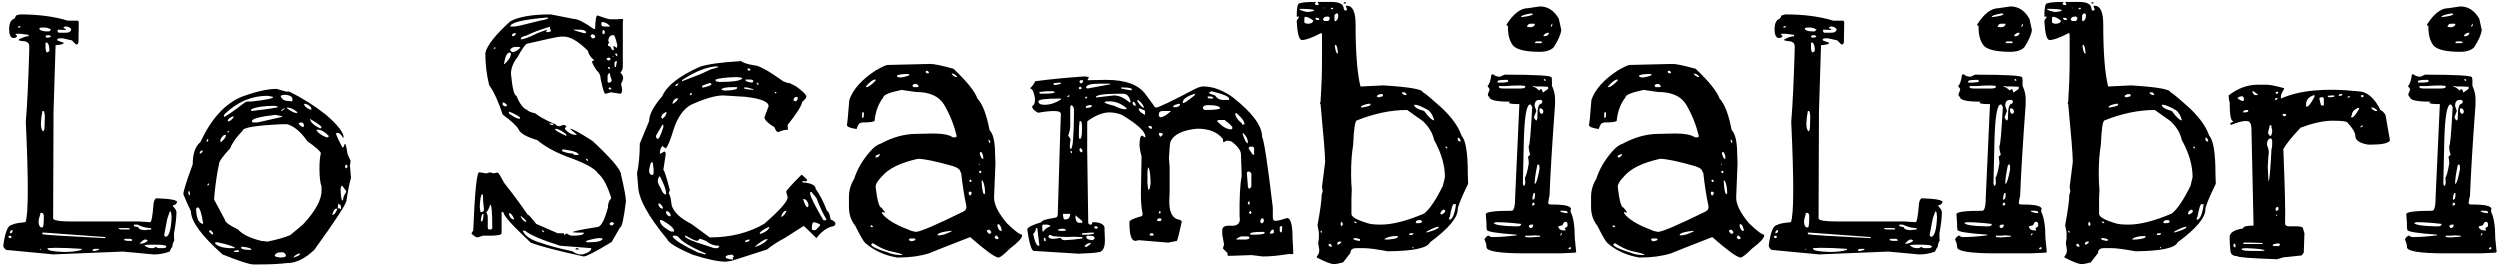<svg width="564" height="60" viewBox="0 0 564 60" fill="none" xmlns="http://www.w3.org/2000/svg">
<path d="M3.633 3.484L4.492 3.25C8.659 3.25 12.253 3.719 15.273 4.656H16.602H17.617L17.773 5.047L17.695 9.578C17.643 9.891 17.461 10.047 17.148 10.047L16.211 9.109L14.102 8.641H13.398L12.93 8.797V9.109C13.659 9.422 14.128 9.578 14.336 9.578V9.734C14.336 9.943 13.737 10.099 12.539 10.203L12.07 25.438V27.078L11.992 48.016V49.266C11.992 49.734 13.45 49.969 16.367 49.969H31.367L33.867 50.125C34.18 50.125 34.44 48.693 34.648 45.828C34.805 45.099 35.039 44.734 35.352 44.734C38.425 44.839 39.961 45.125 39.961 45.594C39.753 46.062 39.44 46.297 39.023 46.297V46.531C39.544 47.052 39.805 47.495 39.805 47.859C39.805 49.057 39.622 50.646 39.258 52.625V53.797L39.336 54.188C39.023 54.76 38.867 55.281 38.867 55.75C38.763 55.75 38.555 56.089 38.242 56.766C37.096 57.182 35.977 57.391 34.883 57.391H34.57L27.852 56.766H27.461L12.07 57.391L1.367 56.375C0.951 56.062 0.742 55.724 0.742 55.359C1.159 52.286 1.81 50.75 2.695 50.75C2.956 50.49 3.971 50.281 5.742 50.125C6.419 48.458 6.445 40.906 5.82 27.469C6.133 23.823 6.393 18.406 6.602 11.219V10.438C6.602 9.656 6.055 9.266 4.961 9.266L4.258 9.109V8.875C5.195 8.406 5.924 8.172 6.445 8.172V7.859L4.648 7.625H3.555V7.938C3.763 7.938 3.867 8.016 3.867 8.172C3.711 8.432 3.477 8.562 3.164 8.562H2.852C2.331 8.354 2.07 7.755 2.07 6.766V6.531C2.07 5.333 2.409 4.578 3.086 4.266C3.242 4.266 3.424 4.005 3.633 3.484ZM4.258 5.906L4.023 6.062V6.219H4.414L4.648 5.984V5.906H4.258ZM14.648 5.984L14.336 6.219V6.375L14.883 6.531V6.609L14.648 6.766L13.086 6.688L13.008 6.766V7.156L13.242 7.391H14.805C15.638 7.391 16.055 7.104 16.055 6.531C15.69 6.167 15.3 5.984 14.883 5.984H14.648ZM8.867 6.531C9.076 6.896 9.648 7.078 10.586 7.078H11.133L11.523 6.688C11.055 6.375 10.586 6.219 10.117 6.219H9.492C9.076 6.219 8.867 6.323 8.867 6.531ZM10.664 7.938L10.273 8.094V8.172L10.43 8.484H10.977L11.445 8.328V8.094L10.977 7.938H10.664ZM10.352 9.578L10.273 9.734V10.828C10.325 11.505 10.456 11.844 10.664 11.844L11.133 11.531V10.984C11.081 10.047 10.82 9.578 10.352 9.578ZM9.805 25.047H9.57C9.154 27.234 9.128 28.667 9.492 29.344C9.753 29.812 9.935 29.656 10.039 28.875L10.117 26.297C10.065 25.463 9.961 25.047 9.805 25.047ZM38.477 47.703H38.32C37.904 48.797 37.695 49.422 37.695 49.578L37.07 52.859V53.172L37.305 53.406H37.539C38.216 53.094 38.607 51.609 38.711 48.953C38.659 48.12 38.581 47.703 38.477 47.703ZM9.492 48.016H9.102V48.25C8.841 49.031 8.711 49.604 8.711 49.969C8.711 50.698 8.893 51.141 9.258 51.297H9.57C9.779 51.297 9.883 50.542 9.883 49.031V48.719C9.883 48.354 9.753 48.12 9.492 48.016ZM30.977 50.672H30.195V50.906C30.195 51.062 30.534 51.167 31.211 51.219C31.211 51.635 31.68 51.87 32.617 51.922L34.102 51.766V51.453C33.112 51.453 32.07 51.193 30.977 50.672ZM28.789 51.453H26.758V51.531C26.81 51.688 27.07 51.766 27.539 51.766H29.258V51.531L28.789 51.453ZM2.227 52.625C2.643 52.625 2.852 52.443 2.852 52.078V51.922H2.695C2.383 51.974 2.227 52.208 2.227 52.625ZM9.961 52.469H9.57V52.859C10.508 53.016 15.195 53.302 23.633 53.719L23.789 53.641V53.484L9.961 52.469ZM2.383 53.172L1.914 53.25V53.484L2.148 53.719H2.383L2.617 53.484V53.406L2.383 53.172ZM28.164 53.875L28.008 54.031V54.188L28.711 54.344H29.805V54.188C29.805 53.979 29.622 53.875 29.258 53.875H28.164ZM31.523 54.891V54.969H31.758C32.279 54.969 32.8 54.76 33.32 54.344C33.268 54.135 33.06 54.031 32.695 54.031C32.487 54.031 32.096 54.318 31.523 54.891ZM33.789 55.203L32.617 55.281V55.359C33.034 55.776 33.555 55.984 34.18 55.984H34.414C34.675 55.984 34.909 55.88 35.117 55.672C35.378 55.88 35.664 55.984 35.977 55.984H36.602C37.175 55.984 37.487 55.88 37.539 55.672V55.594C37.539 55.333 36.732 55.203 35.117 55.203H33.789ZM12.461 55.906L10.742 55.984V56.141C10.742 56.505 11.966 56.74 14.414 56.844C16.029 56.844 17.357 56.688 18.398 56.375V56.141C16.211 55.984 14.258 55.906 12.539 55.906H12.461ZM9.18 56.141H9.023V56.375H9.18V56.141ZM21.367 56.141L20.898 56.297V56.609H21.367L22.305 56.375V56.141H21.367ZM62.383 20.047L64.57 20.672H65.273C68.242 22.13 71.003 23.875 73.555 25.906C76.211 28.198 77.539 29.917 77.539 31.062H77.383C76.966 30.333 76.549 29.969 76.133 29.969H76.055C75.898 29.969 75.82 30.073 75.82 30.281C76.029 30.854 76.497 31.844 77.227 33.25H77.383C77.487 33.25 77.617 32.99 77.773 32.469H77.852C78.008 32.521 78.19 33.276 78.398 34.734L79.102 36.297L78.945 37.312L79.18 40.125C78.815 41.427 78.477 43.146 78.164 45.281C77.956 46.271 75.534 49.969 70.898 56.375C68.815 58.354 66.784 59.344 64.805 59.344C62.982 59.552 60.925 59.656 58.633 59.656H57.148C56.263 59.656 53.945 58.901 50.195 57.391C45.456 53.172 43.086 49.943 43.086 47.703C42.409 46.297 41.836 44.995 41.367 43.797C41.367 43.12 42.07 40.88 43.477 37.078C43.477 34.682 44.05 33.016 45.195 32.078C47.643 26.818 50.742 23.406 54.492 21.844C57.773 20.646 60.404 20.047 62.383 20.047ZM48.32 44.578V45.047C49.05 46.453 49.857 47.964 50.742 49.578C50.742 50.099 51.732 50.828 53.711 51.766C54.648 52.859 56.393 53.719 58.945 54.344L60.352 54.5C62.643 54.031 64.362 53.536 65.508 53.016L68.32 50.672C71.237 47.547 72.643 44.917 72.539 42.781V42.078C72.227 41.245 72.07 39.891 72.07 38.016C72.07 36.557 72.174 35.411 72.383 34.578C72.383 34.214 71.367 33.302 69.336 31.844C67.878 29.76 66.367 28.484 64.805 28.016H63.867C57.773 28.276 54.727 28.771 54.727 29.5C53.372 30.854 52.435 32.182 51.914 33.484C50.247 35.255 49.414 36.427 49.414 37C48.945 39.135 48.581 41.661 48.32 44.578ZM50.742 25.672L50.508 26.062V26.375C50.82 26.375 52.409 25.281 55.273 23.094L55.898 22.859L56.367 22.938C59.857 22.573 61.602 22.234 61.602 21.922V21.844L60.352 21.609C56.81 21.609 53.607 22.963 50.742 25.672ZM56.836 27.312V27.391L56.992 27.625H58.086L63.633 26.375V26.219L62.148 25.906C58.607 26.323 56.836 26.792 56.836 27.312ZM44.57 46.766L44.258 47V47.547C44.362 49.318 44.857 50.307 45.742 50.516L45.82 50.438V50.359C45.456 47.964 45.039 46.766 44.57 46.766ZM56.68 24.656V25.047C60.742 24.578 62.773 24.266 62.773 24.109L62.148 23.875H62.07C59.57 23.875 57.773 24.135 56.68 24.656ZM63.32 21.688C63.581 22.417 64.154 22.781 65.039 22.781L65.82 22.859L65.977 22.781V22.391C65.977 21.818 65.43 21.479 64.336 21.375C63.659 21.427 63.32 21.531 63.32 21.688ZM49.102 54.656H48.555V54.969C49.232 55.646 50.456 55.984 52.227 55.984H53.086C52.825 55.62 51.497 55.177 49.102 54.656ZM61.992 57.547V57.703C61.992 57.859 62.383 57.99 63.164 58.094C64.049 58.094 64.492 57.964 64.492 57.703V57.547C64.44 57.339 64.258 57.13 63.945 56.922H63.242C62.669 56.922 62.253 57.13 61.992 57.547ZM76.836 42.703C76.888 44.266 77.018 45.099 77.227 45.203H77.383C77.383 44.63 77.617 44.005 78.086 43.328V43.094L77.227 41.922H77.07C76.966 41.922 76.888 42.182 76.836 42.703ZM71.68 29.266H71.367C71.68 29.943 72.435 30.516 73.633 30.984H73.945L74.18 30.75V30.672C73.294 29.734 72.461 29.266 71.68 29.266ZM69.961 26.844V27C70.117 27.625 70.846 28.276 72.148 28.953H72.383L72.539 28.719V28.641C72.279 28.276 71.419 27.677 69.961 26.844ZM64.805 24.266L64.648 24.344C65.638 25.125 66.419 25.516 66.992 25.516L67.07 25.359V25.281C66.237 24.604 65.482 24.266 64.805 24.266ZM54.414 55.672V55.906C54.414 56.219 55.143 56.375 56.602 56.375L56.68 56.297V56.141C56.003 55.828 55.247 55.672 54.414 55.672ZM68.789 23.406L68.555 23.641C69.128 24.37 69.701 24.734 70.273 24.734C70.273 24.162 69.831 23.719 68.945 23.406H68.789ZM49.727 31.453V32H49.961C50.638 31.375 50.977 30.88 50.977 30.516V30.438H50.586C50.273 30.646 49.987 30.984 49.727 31.453ZM67.383 27.859C67.695 28.38 68.06 28.641 68.477 28.641L68.555 28.484V28.328C68.555 27.859 68.346 27.625 67.93 27.625C67.565 27.677 67.383 27.755 67.383 27.859ZM74.961 48.406V48.484C75.378 48.484 75.742 48.068 76.055 47.234V47.078H75.82C75.508 47.078 75.221 47.521 74.961 48.406ZM51.367 27.391C51.836 27.391 52.279 27.078 52.695 26.453V26.219C51.81 26.479 51.367 26.87 51.367 27.391ZM76.211 47H76.602L76.914 47.234C76.966 46.401 76.836 46.036 76.523 46.141H76.367L76.289 45.594L76.211 47ZM66.211 58.094H66.289C67.227 57.781 67.695 57.521 67.695 57.312L67.539 57.156C66.81 57.417 66.367 57.729 66.211 58.094ZM47.461 51.922L47.148 52.078V52.234L47.773 52.859H48.086C48.086 52.495 47.878 52.182 47.461 51.922ZM52.773 56.766V56.844H53.789L53.945 56.688L53.789 56.453H53.633C53.112 56.453 52.825 56.557 52.773 56.766ZM78.086 37.156L77.852 37.391V37.703L78.086 38.016L78.398 37.703V37.391L78.164 37.156H78.086ZM45.039 34.656C45.3 34.656 45.534 34.474 45.742 34.109V33.953C45.273 33.953 45.039 34.188 45.039 34.656ZM42.617 43.094L42.461 43.328C42.513 43.797 42.591 44.031 42.695 44.031L42.852 43.953V43.562L42.695 43.094H42.617ZM63.477 25.047V25.125L64.258 24.5L64.102 24.422C63.581 24.734 63.372 24.943 63.477 25.047ZM46.602 32H46.68C46.888 31.948 46.992 31.74 46.992 31.375H46.836C46.68 31.479 46.602 31.688 46.602 32ZM47.07 41.375L46.758 41.688V41.844H46.992L47.148 41.609V41.375H47.07ZM51.68 29.578H51.367V29.891H51.523L51.68 29.734V29.578ZM124.258 3.25L129.414 4.266C130.299 4.266 131.81 5.021 133.945 6.531H134.258C134.31 4.5 134.492 3.484 134.805 3.484C136.367 4.057 137.305 4.344 137.617 4.344H139.18L140.43 4.266L140.586 4.5L140.508 4.969V14.969C140.508 15.542 140.326 16.01 139.961 16.375C140.378 16.792 140.586 17.182 140.586 17.547C140.586 17.912 140.43 18.354 140.117 18.875L140.352 20.203C140.352 20.828 140.195 21.141 139.883 21.141L137.852 20.828H137.773L136.68 21.141H136.523C136.315 21.141 135.977 20.021 135.508 17.781C135.508 17.052 135.195 16.401 134.57 15.828C133.893 14.838 133.555 14.162 133.555 13.797L134.023 13.641V13.562C133.242 12.938 132.773 12.234 132.617 11.453C130.482 9.318 128.659 8.25 127.148 8.25H126.602C126.029 8.25 123.424 8.797 118.789 9.891C118.372 10.203 117.695 11.193 116.758 12.859C115.768 14.162 115.273 15.412 115.273 16.609C115.586 19.943 116.003 21.609 116.523 21.609C117.201 23.38 118.008 24.448 118.945 24.812C119.102 25.073 119.727 25.333 120.82 25.594C121.549 26.271 123.086 27.104 125.43 28.094C125.43 28.302 125.69 28.432 126.211 28.484L127.148 28.172C127.565 28.276 127.773 28.38 127.773 28.484V28.562L127.461 28.875V29.109C128.19 29.995 129.076 30.438 130.117 30.438V30.359L128.633 29.109V29.031C129.102 29.031 130.768 29.943 133.633 31.766C137.956 35.776 140.117 38.328 140.117 39.422C140.846 42.599 141.211 44.578 141.211 45.359C140.742 49.318 140.299 51.297 139.883 51.297L138.008 54.578C134.414 56.766 132.305 57.859 131.68 57.859C125.69 56.557 121.706 55.516 119.727 54.734C115.664 50.932 113.633 48.693 113.633 48.016L113.32 47.781L113.164 47.859V48.25V52.625C113.164 52.99 112.227 53.172 110.352 53.172H108.945L107.773 53.562C107.409 53.562 106.94 53.276 106.367 52.703V52.625L106.758 52C107.122 43.25 107.565 38.875 108.086 38.875H108.242L109.648 39.109C109.909 39.109 110.169 39.031 110.43 38.875L111.445 39.109L111.992 38.953H112.305C112.513 39.057 112.982 39.812 113.711 41.219C115.69 43.719 117.461 46.115 119.023 48.406C119.232 48.406 119.883 49.109 120.977 50.516L125.82 52.625H127.227V52.938H127.383L127.773 52.703H127.93C128.346 53.016 128.737 53.172 129.102 53.172H129.57C130.977 53.12 131.68 52.938 131.68 52.625V52.469H130.117L129.18 52.391C129.232 52.182 131.081 51.792 134.727 51.219C135.56 51.219 136.367 49.76 137.148 46.844C137.148 45.906 137.383 45.229 137.852 44.812V44.5C136.966 41.74 135.977 39.943 134.883 39.109C134.258 38.016 131.888 36.74 127.773 35.281C125.065 34.24 122.878 33.016 121.211 31.609C118.763 30.88 117.357 30.073 116.992 29.188C116.68 28.51 115.482 27.391 113.398 25.828C112.461 22.963 111.445 20.75 110.352 19.188C109.779 16.896 109.492 14.474 109.492 11.922C109.909 10.203 111.784 7.833 115.117 4.812C117.044 3.771 120.091 3.25 124.258 3.25ZM115.117 5.984H116.055C116.471 5.984 118.398 5.542 121.836 4.656C123.086 4.448 123.711 4.24 123.711 4.031L123.398 3.953C117.878 4.422 115.117 5.099 115.117 5.984ZM135.742 4.969L135.664 5.281V5.516C135.664 5.828 135.872 5.984 136.289 5.984H137.617V5.906C137.096 5.281 136.471 4.969 135.742 4.969ZM117.461 8.875H117.617C118.138 8.875 119.362 8.406 121.289 7.469L123.398 6.688V6.766L123.164 7.234H123.789L124.258 7.078V6.766L124.102 6.531V6.062H123.945C121.862 6.688 120.143 7.339 118.789 8.016C117.904 8.172 117.461 8.458 117.461 8.875ZM130.664 6.688H129.336C129.336 6.792 130.117 7.052 131.68 7.469H132.07L132.227 7.391V7.234C132.07 6.87 131.549 6.688 130.664 6.688ZM136.055 6.766L135.898 7.078V7.234L135.977 7.703H136.211L136.445 7.469V7.078L136.211 6.766H136.055ZM115.508 7.859V7.938C115.508 8.094 115.612 8.172 115.82 8.172C116.081 8.068 116.263 7.885 116.367 7.625V7.469C115.898 7.469 115.612 7.599 115.508 7.859ZM133.242 8.25L133.633 8.641H134.023L134.258 8.406V8.172C134.258 8.016 134.049 7.859 133.633 7.703C133.372 7.807 133.242 7.99 133.242 8.25ZM137.227 9.344L137.461 9.5V9.578L137.148 9.969V10.203C137.148 10.307 137.357 10.438 137.773 10.594C137.878 11.01 138.034 11.245 138.242 11.297H138.477V10.984L138.398 10.75V10.438H138.633L139.023 10.75H139.18L139.258 10.281V10.125C138.893 8.667 138.633 7.938 138.477 7.938H138.008C137.487 8.146 137.227 8.615 137.227 9.344ZM115.039 11.297L115.508 11.766H115.664C116.289 11.662 116.862 11.323 117.383 10.75L117.148 10.594H116.289C115.716 10.594 115.299 10.828 115.039 11.297ZM111.602 10.672L111.367 10.906V10.984H111.758V10.672H111.602ZM113.711 14.344V14.422H113.867C114.805 13.537 115.273 12.755 115.273 12.078L115.039 11.844C114.414 11.844 113.971 12.677 113.711 14.344ZM139.18 12.078H138.789V12.234C138.945 12.547 139.102 12.703 139.258 12.703V12.391L139.18 12.078ZM138.398 12.625L138.164 12.859H138.398V12.625ZM137.148 13.016L136.836 13.25V13.328L137.148 13.641H137.461L137.773 13.328V13.25L137.461 13.016H137.148ZM138.945 13.797L138.633 14.031V14.578L138.711 15.125H138.945L139.18 13.797H138.945ZM137.305 15.125H137.148V15.281L137.305 15.516H137.617V15.281L137.305 15.125ZM137.07 17.234V18.484L137.227 18.641H137.305C137.721 18.641 137.956 18.458 138.008 18.094C137.747 17.469 137.617 16.948 137.617 16.531H137.461C137.201 16.635 137.07 16.87 137.07 17.234ZM137.461 19.734L137.227 19.969L137.617 20.203H137.852L137.93 19.969L137.617 19.734H137.461ZM113.398 23.094V23.641L113.711 23.953H114.336V23.641C113.971 23.276 113.659 23.094 113.398 23.094ZM114.883 25.203H114.805V25.594C115.898 26.375 116.628 26.766 116.992 26.766H117.305V26.453C116.576 25.932 115.768 25.516 114.883 25.203ZM124.648 27.859H123.945C123.997 28.068 124.206 28.172 124.57 28.172H124.883V28.094L124.648 27.859ZM125.43 29.031L125.195 29.188C125.404 29.5 126.263 29.995 127.773 30.672V30.359C127.044 29.682 126.263 29.24 125.43 29.031ZM127.227 33.719H126.836V34.109C127.513 34.422 128.346 34.604 129.336 34.656C129.336 34.865 129.518 34.969 129.883 34.969H130.508V34.891C130.508 34.422 129.414 34.031 127.227 33.719ZM132.461 35.828H132.227V36.062L132.461 36.297H132.617V36.062L132.461 35.828ZM108.945 43.875H108.633C108.372 44.656 108.242 45.646 108.242 46.844L108.398 47.859H108.477C108.945 47.859 109.18 47.651 109.18 47.234C109.023 46.036 108.945 44.917 108.945 43.875ZM110.586 46.141C110.326 47.026 110.039 47.599 109.727 47.859L110.039 48.719V50.75V51.219C110.039 51.583 110.143 51.766 110.352 51.766H110.82L111.055 51.531V51.219C111.055 47.833 110.898 46.141 110.586 46.141ZM114.883 48.094H114.805V48.25C115.013 49.083 115.404 49.5 115.977 49.5V49.344C115.612 48.51 115.247 48.094 114.883 48.094ZM108.477 49.812L108.633 49.969H108.711C108.867 49.969 108.997 49.448 109.102 48.406L108.945 48.25C108.737 48.25 108.581 48.771 108.477 49.812ZM117.617 48.797H117.461V48.875C117.878 49.656 118.294 50.047 118.711 50.047V49.812C118.294 49.344 117.93 49.005 117.617 48.797ZM137.852 50.125L137.461 50.516L137.773 50.828H138.164L138.477 50.516V50.359L138.242 50.125H137.852ZM122.227 51.922V52C122.331 52.26 122.513 52.391 122.773 52.391C122.669 52.078 122.487 51.922 122.227 51.922ZM118.477 52.078L117.93 52V52.078C118.451 53.224 119.753 54.109 121.836 54.734C123.555 55.359 125.977 56.01 129.102 56.688C129.727 57.104 130.273 57.339 130.742 57.391H131.445C132.747 57.026 133.398 56.557 133.398 55.984L126.367 55.438C122.253 54.135 119.622 53.016 118.477 52.078ZM132.227 54.344V54.5L132.461 54.656H132.852C134.727 54.656 135.768 54.396 135.977 53.875L135.664 53.719H135.195C134.622 53.719 133.633 53.927 132.227 54.344ZM129.883 56.297V55.984H130.039C130.404 55.984 130.586 56.089 130.586 56.297H130.352H129.883ZM166.992 13.797V13.641C167.461 14.109 168.503 14.474 170.117 14.734C171.159 14.734 173.346 15.932 176.68 18.328L177.695 18.719H178.086L179.492 19.422C180.898 20.412 181.706 21.167 181.914 21.688V21.844C181.914 22.052 181.602 22.443 180.977 23.016C180.82 23.901 179.727 25.62 177.695 28.172V28.484L177.773 29.266C177.044 29.266 176.315 29.448 175.586 29.812C175.273 29.812 174.987 29.448 174.727 28.719C173.216 27.781 172.461 27.026 172.461 26.453L173.398 23.953C173.398 22.963 171.68 22.26 168.242 21.844L163.164 21.531C161.393 21.531 158.971 22.234 155.898 23.641C154.232 24.526 152.93 26.349 151.992 29.109C151.263 31.557 150.664 33.016 150.195 33.484L149.414 32.938C149.049 33.302 148.867 33.901 148.867 34.734L149.883 34.188C150.039 34.188 150.143 34.37 150.195 34.734L149.648 38.328C149.857 38.38 150.352 39.917 151.133 42.938L150.898 43.406V43.719C151.159 43.979 151.367 44.839 151.523 46.297C151.992 47.859 153.477 49.266 155.977 50.516L160.117 53.562C164.753 53.562 168.841 52.547 172.383 50.516C175.924 47.443 177.695 45.438 177.695 44.5L177.383 43.328V43.172C177.487 42.859 178.633 41.609 180.82 39.422C180.924 39.422 181.341 39.786 182.07 40.516V40.828L181.758 40.906L181.133 40.828H181.055V41.141C183.034 41.297 184.023 41.792 184.023 42.625C184.857 43.719 185.716 45.385 186.602 47.625C186.914 47.625 187.174 48.25 187.383 49.5C188.008 49.76 188.372 50.047 188.477 50.359C188.477 50.828 188.164 51.089 187.539 51.141C186.341 51.505 185.221 52.365 184.18 53.719C182.357 51.896 181.393 50.984 181.289 50.984L176.992 53.719C175.586 54.448 174.258 55.307 173.008 56.297L164.961 58.875L163.711 59.031C162.044 59.031 159.57 58.51 156.289 57.469C152.747 55.958 150.82 54.786 150.508 53.953C146.133 48.693 143.945 44.63 143.945 41.766L143.711 39.109C144.128 37.13 144.336 34.891 144.336 32.391L146.445 27.312C146.445 25.854 147.435 23.979 149.414 21.688C150.404 19.344 153.242 17.13 157.93 15.047C159.701 14.474 162.721 14.057 166.992 13.797ZM153.867 18.016V18.328L157.93 16.766L160.508 15.594C161.497 15.385 161.992 15.203 161.992 15.047V14.969C159.753 14.969 157.07 15.984 153.945 18.016H153.867ZM169.258 15.516L168.789 15.438L168.633 15.516V15.75L168.867 15.906H169.258V15.516ZM161.445 17.938V18.328L162.305 18.484C165.378 18.484 167.096 18.224 167.461 17.703C167.461 17.547 167.044 17.443 166.211 17.391C163.919 17.443 162.331 17.625 161.445 17.938ZM169.102 17.938H168.164V18.016C168.164 18.328 168.685 18.537 169.727 18.641L169.961 18.328C169.961 18.068 169.674 17.938 169.102 17.938ZM170.82 18.641H170.664V18.719L170.898 19.109H171.133V18.875L170.82 18.641ZM158.398 19.422V19.734H158.711C159.909 19.474 160.508 19.213 160.508 18.953L160.273 18.719H160.117C158.971 19.083 158.398 19.318 158.398 19.422ZM152.773 18.875L152.383 19.188V19.422H152.617L153.086 18.953V18.875H152.773ZM162.773 20.281L163.555 20.438H163.633C165.299 20.385 166.185 20.203 166.289 19.891V19.656H165.43C163.659 19.656 162.773 19.865 162.773 20.281ZM168.555 19.734H167.852V19.891C167.852 20.047 168.555 20.177 169.961 20.281V20.125L168.555 19.734ZM175.195 20.75H174.805V21.062H174.961L175.195 20.828V20.75ZM155.898 20.906L155.586 21.375V21.453H155.898L156.133 21.141L155.898 20.906ZM179.023 22.625V22.703L179.492 22.859H179.57L179.961 22.391V22L179.805 21.844C179.284 21.844 179.023 22.104 179.023 22.625ZM151.68 23.406H151.836C152.565 22.99 152.93 22.573 152.93 22.156C152.305 22.156 151.888 22.573 151.68 23.406ZM149.18 26.453V26.531L149.414 26.766H149.492C150.065 26.297 150.352 25.854 150.352 25.438V25.281H150.195C149.518 25.646 149.18 26.037 149.18 26.453ZM149.648 28.172H149.414L148.008 30.594V30.984L148.242 31.297H148.477C148.685 31.297 149.076 30.438 149.648 28.719V28.172ZM146.445 38.328V38.562C146.445 39.083 146.68 39.396 147.148 39.5C147.513 39.5 147.565 38.667 147.305 37L147.227 36.609H146.992C146.836 36.609 146.654 37.182 146.445 38.328ZM148.867 39.734C148.555 39.995 148.398 40.411 148.398 40.984C148.398 41.245 148.633 41.766 149.102 42.547C149.414 43.432 149.805 43.875 150.273 43.875V43.641C150.273 42.859 149.805 41.557 148.867 39.734ZM183.086 43.328H182.773V43.641C182.773 44.266 183.763 46.271 185.742 49.656L186.211 49.734L186.445 49.5C185.612 48.094 184.857 46.479 184.18 44.656L183.086 43.328ZM181.211 44.891V45.047C181.576 46.193 181.914 46.766 182.227 46.766L182.383 46.453V46.141C182.174 45.307 181.784 44.891 181.211 44.891ZM148.789 45.906H148.555V46.297C148.763 46.818 149.102 47.078 149.57 47.078C149.57 46.661 149.31 46.271 148.789 45.906ZM176.211 48.875H176.367C176.628 48.823 176.966 48.458 177.383 47.781V47.547C176.862 47.547 176.471 47.99 176.211 48.875ZM150.273 47.625V48.094C150.534 48.562 150.82 48.797 151.133 48.797H151.289V48.406C151.081 47.885 150.742 47.625 150.273 47.625ZM149.336 49.656H148.867V49.734C148.867 50.516 149.701 51.349 151.367 52.234H152.07V52.078C152.07 51.505 151.159 50.698 149.336 49.656ZM183.164 51.297V51.766L183.398 51.922H183.867C184.023 51.922 184.414 51.557 185.039 50.828V50.75C185.039 50.594 184.596 50.385 183.711 50.125C183.346 50.125 183.164 50.516 183.164 51.297ZM171.367 52.703H171.445L171.602 52.781C172.904 52.26 173.555 51.714 173.555 51.141C172.096 51.818 171.367 52.339 171.367 52.703ZM151.758 53.406C152.227 54.188 154.102 55.359 157.383 56.922L159.023 57.391H159.18V57.156C155.846 55.75 153.815 54.526 153.086 53.484C152.826 53.276 152.565 53.172 152.305 53.172H151.914C151.81 53.172 151.758 53.25 151.758 53.406ZM154.727 53.172H154.492C154.492 53.589 155.43 54.109 157.305 54.734L161.133 55.984H161.914L162.227 55.672V55.438H162.148C161.107 55.438 160.143 55.073 159.258 54.344L158.008 53.875H157.852L157.383 54.344H157.305C156.94 54.344 156.081 53.953 154.727 53.172ZM170.273 55.672H170.43C171.576 55.359 172.487 54.812 173.164 54.031V53.953H173.008C172.487 53.953 171.576 54.526 170.273 55.672ZM168.086 54.5V54.578H168.242C168.711 54.578 168.997 54.448 169.102 54.188V54.031C168.424 54.083 168.086 54.24 168.086 54.5ZM163.711 57.938V58.016C163.711 58.276 164.258 58.458 165.352 58.562V58.25L165.273 58.094L165.586 57.859L165.273 57.469H164.805C164.076 57.573 163.711 57.729 163.711 57.938ZM200.195 14.656L209.883 14.422C210.716 14.422 212.461 14.787 215.117 15.516C218.138 18.38 219.935 20.62 220.508 22.234C221.654 23.432 222.565 25.802 223.242 29.344C224.076 30.177 224.492 32.026 224.492 34.891L224.57 36.844L224.258 44.578C224.258 46.141 225.221 48.068 227.148 50.359C228.919 52.078 230.065 52.938 230.586 52.938V53.094C230.586 53.719 229.674 54.708 227.852 56.062C226.497 57.417 225.638 58.094 225.273 58.094H225.195C224.362 57.99 222.253 56.453 218.867 53.484C212.721 55.88 209.622 57.104 209.57 57.156C207.539 57.781 205.273 58.094 202.773 58.094H202.383C199.57 57.625 197.174 56.531 195.195 54.812C194.831 54.5 194.076 53.198 192.93 50.906C191.992 49.76 191.523 48.354 191.523 46.688V44.422C191.523 42.964 191.914 41.609 192.695 40.359C193.372 38.224 194.544 36.193 196.211 34.266C197.044 33.276 197.878 32.651 198.711 32.391C201.419 30.932 204.102 30.203 206.758 30.203L210.273 30.125H210.742C212.721 30.125 214.128 30.412 214.961 30.984H215.43C215.69 30.984 215.82 30.88 215.82 30.672C215.247 28.224 214.31 25.88 213.008 23.641C211.862 21.713 209.727 20.75 206.602 20.75L203.398 20.281C200.638 20.854 199.258 21.427 199.258 22C198.164 23.406 197.513 25.151 197.305 27.234C197.201 27.495 196.263 27.625 194.492 27.625L194.023 27.781C193.815 27.781 193.555 28.224 193.242 29.109C191.784 28.901 191.055 28.588 191.055 28.172C191.159 27.859 191.341 25.984 191.602 22.547C192.435 20.151 194.414 17.938 197.539 15.906C198.997 15.073 199.883 14.656 200.195 14.656ZM208.945 15.984L208.789 16.219L209.023 16.531H209.492L209.57 16.375L209.336 15.984H208.945ZM214.883 16.609H214.727V16.766C215.143 17.182 215.508 17.391 215.82 17.391H215.898V17.234C215.482 16.818 215.143 16.609 214.883 16.609ZM202.383 17V17.234C202.435 17.391 202.695 17.469 203.164 17.469C203.633 17.469 204.284 17.312 205.117 17V16.688H204.805C203.659 16.688 202.852 16.792 202.383 17ZM195.352 19.5V19.656H195.43C195.898 19.656 196.602 19.162 197.539 18.172V17.938H197.461C196.94 17.938 196.237 18.458 195.352 19.5ZM206.211 18.953L205.82 19.266L206.055 19.656H207.07L207.305 19.422L206.836 18.953H206.211ZM194.727 25.281L194.492 25.438V26.609H194.57C194.779 26.557 194.883 26.375 194.883 26.062V25.438L194.727 25.281ZM223.086 31.531H223.008V31.688C223.112 32.104 223.216 32.312 223.32 32.312L223.398 31.922C223.294 31.662 223.19 31.531 223.086 31.531ZM221.289 34.266L221.055 34.422V34.656C221.263 35.438 221.471 35.828 221.68 35.828H221.836C221.836 35.151 221.68 34.63 221.367 34.266H221.289ZM198.398 34.734L197.539 35.125V35.516H197.695C198.06 35.516 198.32 35.307 198.477 34.891V34.734H198.398ZM197.539 42.156C197.904 45.281 198.346 46.844 198.867 46.844L199.648 47.859V47.938L198.945 47.859V48.094C199.935 49.448 201.966 50.698 205.039 51.844C205.404 52.052 205.924 52.208 206.602 52.312C207.539 52.312 211.133 50.776 217.383 47.703C217.799 47.443 218.008 47.156 218.008 46.844V46.453C217.539 44.318 217.148 41.818 216.836 38.953L216.68 38.875C216.68 38.302 216.107 37.833 214.961 37.469C211.107 36.375 208.477 35.828 207.07 35.828C203.112 36.714 200.404 38.042 198.945 39.812C198.008 40.75 197.539 41.531 197.539 42.156ZM221.055 37.078L220.82 36.922V37.156H221.055V37.078ZM221.367 38.562H220.898V38.875L221.133 39.109L221.367 38.875V38.562ZM218.867 40.516L218.633 40.75L218.867 41.062L219.18 40.984V40.75L218.945 40.516H218.867ZM221.68 40.75H221.445V40.828C221.549 42.807 221.758 43.797 222.07 43.797L222.227 43.641V43.484C222.227 42.391 222.044 41.479 221.68 40.75ZM218.633 43.25L218.555 43.328V43.797L218.789 44.109H218.867L219.18 43.797V43.328L218.945 43.25H218.633ZM225.273 50.594H225.039V51.062C225.247 51.74 225.482 52.078 225.742 52.078H225.977V51.844C225.768 51.01 225.534 50.594 225.273 50.594ZM196.523 50.828L196.367 50.984V51.062L196.523 51.219H196.914V51.062L196.68 50.828H196.523ZM222.852 51.844L222.617 52.078C222.773 52.443 222.982 52.677 223.242 52.781H223.32L223.633 52.469V52.312L223.242 51.844H222.852ZM211.523 52.938V53.094H211.836C212.565 53.094 213.529 52.781 214.727 52.156V52.078H214.414C212.643 52.286 211.68 52.573 211.523 52.938ZM224.57 53.172L224.414 53.484V53.641L224.727 53.953H225.039L225.273 53.797V53.641L224.883 53.172H224.57ZM205.273 53.797L205.039 54.031C205.143 54.292 205.352 54.422 205.664 54.422C206.237 54.318 206.523 54.188 206.523 54.031V53.953L206.289 53.797H205.273ZM196.758 54.891L196.523 55.203C196.732 55.672 198.034 56.271 200.43 57C201.211 57.365 202.253 57.547 203.555 57.547V57.469C203.555 57.312 202.565 57.026 200.586 56.609C199.44 56.297 198.242 55.724 196.992 54.891H196.758ZM244.805 17.234C245.378 17.338 245.664 17.417 245.664 17.469L245.352 18.016V18.094H245.508L249.492 18.016C254.023 18.016 257.044 19.162 258.555 21.453C259.753 23.016 260.404 23.927 260.508 24.188L260.82 24.266C261.341 24.266 264.284 22.859 269.648 20.047C270.378 19.682 270.977 19.5 271.445 19.5C273.581 19.5 275.794 20.307 278.086 21.922C282.513 25.412 284.727 28.38 284.727 30.828C285.195 31.818 286.003 37.156 287.148 46.844V48.953C287.148 49.422 287.279 49.708 287.539 49.812H287.852C288.268 49.812 289.102 49.604 290.352 49.188C291.185 49.188 291.602 50.724 291.602 53.797C291.706 55.359 291.758 56.531 291.758 57.312H290.664C288.477 57.677 286.549 57.859 284.883 57.859L282.383 57.547L277.852 57.703H277.07C276.966 57.703 276.914 57.495 276.914 57.078L275.898 56.062V55.984L276.133 55.203V55.047L275.742 52.938V51.922C275.742 51.245 276.263 50.906 277.305 50.906C279.18 51.115 279.961 50.411 279.648 48.797C279.596 44.734 279.753 41.688 280.117 39.656V39.5L279.961 34.812C279.961 33.979 279.258 33.016 277.852 31.922L277.227 31.766H276.68L276.055 32.078C275.951 32.078 275.898 31.844 275.898 31.375C274.701 29.812 272.773 29.031 270.117 29.031C266.732 29.344 264.701 30.359 264.023 32.078C263.919 32.547 263.815 33.771 263.711 35.75L263.867 37.547V43.172L263.789 45.438C263.789 47.781 264.44 49.135 265.742 49.5C266.315 49.604 266.602 49.786 266.602 50.047C266.029 52.651 265.664 54.083 265.508 54.344L263.555 54.734L256.914 54.188L256.133 54.344C255.247 54.344 254.805 53.016 254.805 50.359V50.047C254.805 49.734 255.586 49.344 257.148 48.875C257.565 48.875 257.773 48.667 257.773 48.25C257.513 46.948 257.383 45.49 257.383 43.875L257.539 35.281C257.227 34.135 257.07 33.224 257.07 32.547C257.122 31.245 257.305 30.594 257.617 30.594L258.32 30.984H258.398V30.828C258.398 29.682 256.628 28.042 253.086 25.906C252.148 25.542 251.211 25.359 250.273 25.359C248.815 25.359 247.174 26.01 245.352 27.312L245.273 27.703V34.031L245.508 50.359L245.82 50.672H246.133C246.289 50.672 246.393 50.49 246.445 50.125H246.602C248.008 50.125 248.867 50.49 249.18 51.219V51.844L249.258 53.719C249.362 55.854 248.815 56.922 247.617 56.922C247.305 57.026 245.898 57.13 243.398 57.234L233.242 56.609C232.721 56.609 232.227 55.021 231.758 51.844V51.766C231.758 51.297 232.826 50.75 234.961 50.125C234.961 49.76 236.003 49.422 238.086 49.109C238.451 49.057 238.633 48.797 238.633 48.328L239.18 30.047L239.336 25.75C239.336 25.281 238.841 25.047 237.852 25.047C236.862 25.047 235.638 25.177 234.18 25.438C233.294 24.969 232.852 24.474 232.852 23.953C233.268 23.693 233.477 23.276 233.477 22.703V22.078C233.216 20.724 232.904 20.047 232.539 20.047L232.461 19.969V19.812C232.773 19.604 233.138 19.109 233.555 18.328C237.044 17.859 240.794 17.495 244.805 17.234ZM241.445 24.344V28.25C241.445 29.031 241.289 29.812 240.977 30.594L241.523 31.375L241.367 32.625V33.406L241.523 33.562H241.602C242.018 33.562 242.253 30.724 242.305 25.047V24.969C242.305 24.344 242.122 23.927 241.758 23.719C241.549 23.771 241.445 23.979 241.445 24.344ZM234.258 22.859C234.258 23.38 234.727 23.641 235.664 23.641C236.862 23.641 238.086 23.25 239.336 22.469V22.234H239.023C235.846 22.234 234.258 22.443 234.258 22.859ZM247.227 21.922V22L251.289 21.531C252.435 21.531 253.607 22.052 254.805 23.094H255.039V22.781C254.727 21.688 254.18 21.141 253.398 21.141H252.695C249.102 21.141 247.279 21.401 247.227 21.922ZM273.242 20.594C272.93 20.75 272.773 20.88 272.773 20.984C272.773 21.088 273.216 21.271 274.102 21.531C274.57 22.208 275.143 22.547 275.82 22.547H277.305V22.312C277.305 21.792 275.977 21.219 273.32 20.594H273.242ZM236.758 53.016L236.523 53.25C236.523 53.927 237.435 54.057 239.258 53.641C239.466 54.005 239.753 54.188 240.117 54.188C241.419 54.135 242.773 54.005 244.18 53.797V53.484L242.148 53.406C240.846 53.51 239.284 53.458 237.461 53.25L237.07 53.016H236.758ZM249.18 23.094C249.18 23.25 249.909 23.51 251.367 23.875C252.357 24.396 253.216 24.656 253.945 24.656H254.023L254.18 24.422C252.982 23.38 251.654 22.859 250.195 22.859H249.727C249.362 22.912 249.18 22.99 249.18 23.094ZM274.805 27.078L274.57 27.312C275.716 28.562 276.784 29.188 277.773 29.188L278.008 29.031V28.641C277.643 28.172 277.07 27.651 276.289 27.078H274.805ZM271.367 24.266V24.422C271.523 24.682 271.68 24.812 271.836 24.812C273.971 24.812 275.117 24.682 275.273 24.422C275.117 23.953 274.284 23.719 272.773 23.719H272.617C271.836 23.719 271.419 23.901 271.367 24.266ZM281.914 38.719H281.445L281.289 39.031L281.523 42V42.234L281.758 42.547H281.914L282.305 42.156V39.109L281.914 38.719ZM233.945 51.453H233.711C233.711 51.922 233.503 52.365 233.086 52.781C233.451 54.552 233.841 55.438 234.258 55.438H234.492L234.023 51.531L233.945 51.453ZM259.023 37.781L258.867 38.484V41.375L259.023 42.781H259.258C259.466 42.312 259.57 41.661 259.57 40.828C259.466 38.797 259.284 37.781 259.023 37.781ZM245.039 19.734V19.812L245.352 19.969L250.43 19.031V18.875H248.086C246.055 18.875 245.039 19.162 245.039 19.734ZM261.445 25.516V26.219L261.758 26.453C262.383 26.453 263.19 25.984 264.18 25.047H262.227C261.862 25.047 261.602 25.203 261.445 25.516ZM243.711 27.312H243.555C243.451 28.146 243.398 29.031 243.398 29.969V30.984L243.555 31.375C243.919 31.375 244.102 30.672 244.102 29.266V28.641C244.102 27.755 243.971 27.312 243.711 27.312ZM278.945 25.516H278.711V25.984C278.919 26.609 279.414 27.234 280.195 27.859V28.094H280.742V27.938C280.742 27.365 280.143 26.557 278.945 25.516ZM266.836 23.094V23.25H266.914C267.227 23.25 268.112 22.651 269.57 21.453V21.141C267.747 21.713 266.836 22.365 266.836 23.094ZM282.07 52.703V52.938H283.086C284.596 52.938 285.352 52.781 285.352 52.469L285.039 52.312H284.883C283.008 52.312 282.07 52.443 282.07 52.703ZM278.945 53.875V54.031H280.977C281.497 54.031 281.81 53.901 281.914 53.641C281.862 53.432 281.654 53.328 281.289 53.328H280.117C279.857 53.328 279.466 53.51 278.945 53.875ZM281.68 33.484L282.617 34.891H282.93V34.344V33.719C282.93 33.406 282.852 33.198 282.695 33.094H281.992C281.888 33.094 281.784 33.224 281.68 33.484ZM241.445 48.25H239.805C239.857 49.083 239.961 49.5 240.117 49.5H240.352C241.029 49.5 241.393 49.083 241.445 48.25ZM235.977 20.594L234.492 20.75V20.984L234.727 21.141C236.862 21.141 237.93 21.037 237.93 20.828L237.695 20.594H235.977ZM235.117 51.062L235.195 52.234H235.352C235.716 51.714 236.237 51.323 236.914 51.062V50.828L236.211 50.672H235.43C235.221 50.672 235.117 50.802 235.117 51.062ZM245.352 53.172L245.039 53.406C245.039 53.875 245.534 54.135 246.523 54.188L246.914 53.875V53.562C246.914 53.302 246.393 53.172 245.352 53.172ZM244.18 49.891L242.617 48.562V48.719C242.617 49.76 242.93 50.281 243.555 50.281H244.023C244.128 50.281 244.18 50.151 244.18 49.891ZM256.992 24.422H256.914V24.5C256.914 25.021 257.383 25.49 258.32 25.906V25.047C258.32 24.943 257.878 24.734 256.992 24.422ZM280.508 30.047H280.352V30.203C280.768 31.609 281.159 32.312 281.523 32.312V32.156C281.523 31.427 281.185 30.724 280.508 30.047ZM253.398 19.734H252.93V19.969C254.128 20.229 254.883 20.359 255.195 20.359H255.352V20.203C255.352 19.891 254.701 19.734 253.398 19.734ZM256.758 22.547H256.602V22.859C257.07 23.588 257.487 24.057 257.852 24.266H258.086V24.188C257.826 23.562 257.383 23.016 256.758 22.547ZM246.133 52.469L244.102 52.625V52.938H245.586L246.758 52.781V52.469H246.133ZM264.648 24.031L264.727 24.188H265.195C265.872 24.135 266.211 23.901 266.211 23.484L265.977 23.406C265.195 23.562 264.753 23.771 264.648 24.031ZM284.336 49.969V50.125L284.57 50.359H284.805L285.117 49.969V49.578L284.961 49.266H284.648C284.44 49.422 284.336 49.656 284.336 49.969ZM239.336 51.609L238.711 51.766V52L239.336 52.078H239.961L240.43 52V51.766L239.961 51.609H239.336ZM286.445 52.625L286.523 52.703H286.836C287.096 52.703 287.279 52.625 287.383 52.469V52.391C287.383 51.974 287.305 51.766 287.148 51.766C286.94 51.766 286.706 52.052 286.445 52.625ZM237.617 18.875L237.852 19.188C238.893 19.083 239.414 18.927 239.414 18.719L239.023 18.641C238.086 18.693 237.617 18.771 237.617 18.875ZM289.023 50.984L288.711 51.219V52.156L289.023 52.469C289.18 52.469 289.258 52.052 289.258 51.219L289.18 50.984H289.023ZM244.727 55.438V55.594L244.961 55.75C245.43 55.542 245.794 55.281 246.055 54.969V54.812C245.586 54.812 245.143 55.021 244.727 55.438ZM261.523 29.969L261.445 30.203C261.549 30.62 261.654 30.828 261.758 30.828H261.836L262.305 30.438V30.203C262.253 30.047 261.992 29.969 261.523 29.969ZM244.961 24.188V24.344H245.273C245.951 24.292 246.289 24.162 246.289 23.953V23.719H245.664C245.195 23.823 244.961 23.979 244.961 24.188ZM261.289 49.266L260.977 49.656L261.211 49.891H261.758L262.07 49.578V49.5L261.836 49.266H261.289ZM272.93 21.766H272.461V22C272.461 22.156 272.721 22.234 273.242 22.234H273.555L273.711 22.078C273.659 21.87 273.398 21.766 272.93 21.766ZM243.711 33.406L243.555 33.562V34.031L243.867 34.344H244.023L244.18 34.188V33.797L243.789 33.406H243.711ZM243.711 18.094L243.555 18.328V18.562L243.789 18.797C244.154 18.797 244.336 18.615 244.336 18.25L244.258 18.094H243.711ZM255.664 22.938L255.508 23.094C255.508 23.615 255.742 23.875 256.211 23.875V23.719C256.211 23.354 256.029 23.094 255.664 22.938ZM259.258 28.406H259.102C259.102 28.823 259.31 29.031 259.727 29.031H259.883V28.719C259.831 28.51 259.622 28.406 259.258 28.406ZM259.57 52.625L259.336 52.938V53.094L259.805 53.172L260.273 53.094V52.938L260.039 52.625H259.57ZM247.461 51.062H246.914V51.531L247.461 51.609L247.695 51.297L247.461 51.062ZM235.664 53.641H235.508V54.188L235.664 54.422H235.898V53.875L235.664 53.641ZM281.758 45.438L281.523 45.672V45.984L281.68 46.141H281.914V45.438H281.758ZM243.555 19.578L243.398 19.812V19.969L243.555 20.125H243.711L244.023 19.969L243.867 19.578H243.555ZM282.07 47.547L281.758 47.938V48.016L282.07 48.328L282.305 48.016V47.859L282.07 47.547ZM245.273 21.922L244.961 21.766L244.805 22.078L244.961 22.234H245.039L245.273 22.078V21.922ZM261.602 47.625L261.445 47.859V48.094L261.758 48.172L261.836 47.859L261.758 47.625H261.602ZM241.602 34.031H241.523V34.344L241.758 34.578H241.836V34.188L241.602 34.031ZM240.977 21.531L240.82 21.766V21.922H240.977L241.289 21.688V21.531H240.977ZM243.711 53.016H243.867V52.938C243.815 52.938 243.763 52.964 243.711 53.016ZM296.758 0.438L296.836 0.516V0.594L296.602 0.828C296.654 1.036 296.862 1.141 297.227 1.141H297.383L297.539 0.906L297.227 0.516L297.383 0.438H300.43C302.253 0.438 303.164 0.984 303.164 2.078L303.398 2.391H303.633L303.867 2.234V2.078L303.633 1.453L303.711 1.297H303.867C305.169 1.297 305.82 2.703 305.82 5.516C305.82 11.818 306.185 16.479 306.914 19.5H307.227L312.07 19.266C318.008 19.63 320.977 20.151 320.977 20.828C321.185 20.828 322.201 21.635 324.023 23.25C326.992 25.75 328.893 28.198 329.727 30.594C330.664 31.635 331.133 34.474 331.133 39.109L331.211 41.453C329.648 44.682 328.867 46.609 328.867 47.234C328.867 49.109 326.784 51.583 322.617 54.656C322.044 55.958 318.867 56.635 313.086 56.688C310.534 56.219 308.763 55.984 307.773 55.984H305.977C305.091 55.984 304.648 56.349 304.648 57.078L303.008 59.188C302.122 59.448 301.419 59.578 300.898 59.578C300.273 59.578 298.997 59.083 297.07 58.094V57.859C297.435 57.443 297.617 57.026 297.617 56.609V56.297L297.383 54.891L297.539 53.797V52.391L297.227 50.828C297.852 47.443 298.164 45.151 298.164 43.953L298.398 43.172L298.242 42.156L298.945 36.609V36.297C298.945 34.943 298.607 30.724 297.93 23.641V23.484L297.773 23.406L297.93 22.859V22.547C298.138 19.37 298.242 16.453 298.242 13.797V7.938L298.164 7.469H298.008C296.029 8.51 294.596 9.031 293.711 9.031C293.086 9.031 292.695 7.625 292.539 4.812C292.539 4.604 292.695 4.318 293.008 3.953V3.719H292.852L292.617 3.797L292.539 3.719C292.539 1.74 292.747 0.75 293.164 0.75C293.737 0.542 294.935 0.438 296.758 0.438ZM303.242 0.516H303.633V0.75L303.242 0.828L303.164 0.75V0.594L303.242 0.516ZM298.945 1.766H298.711V1.844H298.945V1.766ZM300.43 1.766L300.195 2V2.078H300.742V1.766H300.43ZM294.023 2H293.164V2.078C293.164 2.234 293.711 2.443 294.805 2.703C295.898 2.651 296.445 2.521 296.445 2.312V2.234C295.82 2.078 295.013 2 294.023 2ZM301.445 3.016L301.055 3.406V4.656L301.289 4.812C301.706 4.552 301.914 4.135 301.914 3.562C301.914 3.25 301.836 3.068 301.68 3.016H301.445ZM298.477 4.5L298.789 4.734H299.648L299.961 4.344V3.953L299.648 3.719C298.867 3.719 298.477 3.979 298.477 4.5ZM294.492 3.797H294.336L294.258 4.266V4.969C294.258 5.177 294.518 5.307 295.039 5.359C295.768 5.359 296.185 5.125 296.289 4.656C295.56 4.083 294.961 3.797 294.492 3.797ZM297.383 4.031H296.758V4.188L296.992 4.5H297.617V4.266L297.383 4.031ZM301.133 10.359C301.289 11.505 301.497 12.078 301.758 12.078H301.836V11.922C301.732 10.724 301.549 10.125 301.289 10.125C301.185 10.125 301.133 10.203 301.133 10.359ZM316.914 20.828H316.289V20.984C316.445 21.297 316.758 21.453 317.227 21.453H317.305V21.219L316.914 20.828ZM310.586 21.688L310.82 21.922H311.289L311.992 21.688V21.297L311.602 21.219C311.185 21.219 310.846 21.375 310.586 21.688ZM307.07 23.953V24.266H307.227C308.529 24.057 309.18 23.849 309.18 23.641V23.406H309.023C308.451 23.406 307.799 23.588 307.07 23.953ZM319.336 23.641H319.023C319.023 24.162 319.779 24.63 321.289 25.047C322.331 26.453 323.086 27.156 323.555 27.156V27.078C323.242 25.984 322.773 25.229 322.148 24.812C320.742 24.031 319.805 23.641 319.336 23.641ZM304.805 39.188C304.805 40.438 304.857 41.635 304.961 42.781L304.883 44.734V48.25C304.883 48.927 306.107 49.63 308.555 50.359C309.128 50.568 310.117 50.672 311.523 50.672C314.128 50.672 317.383 49.839 321.289 48.172C322.539 47.182 323.945 45.099 325.508 41.922L325.977 39.969C325.977 37.312 325.169 34.526 323.555 31.609C323.19 29.995 322.331 28.562 320.977 27.312L317.461 24.812C313.815 24.812 310.039 25.594 306.133 27.156C305.716 27.156 305.43 29.005 305.273 32.703C304.961 34.526 304.805 36.688 304.805 39.188ZM329.023 31.062H328.867V31.375C328.867 31.74 329.049 31.922 329.414 31.922H329.492V31.844C329.492 31.479 329.336 31.219 329.023 31.062ZM326.367 33.094H326.133V33.328L326.367 33.484H326.523V33.328L326.367 33.094ZM326.914 49.5V49.578C327.643 49.578 328.164 48.406 328.477 46.062H327.93C327.721 46.062 327.435 47.026 327.07 48.953C326.966 48.953 326.914 49.135 326.914 49.5ZM324.961 48.172V48.25L325.195 48.406C325.768 48.146 326.055 47.859 326.055 47.547L325.82 47.312H325.586C325.169 47.573 324.961 47.859 324.961 48.172ZM319.414 50.047V50.281L319.648 50.359H319.805C320.482 50.359 320.82 50.229 320.82 49.969L320.586 49.656H320.117C319.753 49.656 319.518 49.786 319.414 50.047ZM305.508 49.969V50.047C305.56 50.255 305.742 50.359 306.055 50.359V50.281C306.003 50.073 305.82 49.969 305.508 49.969ZM302.617 50.047L302.461 50.281V50.75L302.617 50.984H302.695L302.93 50.75V50.672C302.93 50.307 302.826 50.099 302.617 50.047ZM321.836 52.234V52.469C323.503 52 324.414 51.609 324.57 51.297V51.141C324.102 51.141 323.19 51.505 321.836 52.234ZM298.164 52.078H297.93V52.391L298.164 52.469H298.242V52.391L298.164 52.078ZM318.086 52.625L317.93 52.781V53.016H318.633L318.867 52.703V52.625H318.086ZM312.305 53.953L312.461 54.031H313.242C314.492 53.927 315.195 53.745 315.352 53.484V53.25H315.117C313.815 53.25 312.878 53.484 312.305 53.953ZM305.898 53.719H305.352V53.875C305.352 54.083 305.794 54.24 306.68 54.344H306.836V54.031C306.836 53.927 306.523 53.823 305.898 53.719ZM301.68 55.125L301.914 55.203C302.383 54.943 302.617 54.708 302.617 54.5H302.227C301.862 54.5 301.68 54.708 301.68 55.125ZM300.117 54.969L299.727 55.125V55.359L300.117 55.672H300.43V55.359L300.117 54.969ZM318.867 55.75H318.633V55.984H318.867V55.75ZM344.727 1.844L347.383 1.453C349.206 1.453 350.638 2.391 351.68 4.266L352.227 6.766C352.122 7.755 351.549 9.057 350.508 10.672C349.831 11.349 348.789 11.688 347.383 11.688C344.102 11.688 342.07 11.193 341.289 10.203C340.508 9.161 340.143 7.703 340.195 5.828C339.987 5.828 339.883 5.776 339.883 5.672V5.516C341.445 3.068 343.06 1.844 344.727 1.844ZM343.164 3.797V3.875C344.935 3.667 345.82 3.432 345.82 3.172L345.43 3.016C343.919 3.276 343.164 3.536 343.164 3.797ZM344.492 6.062H344.57L345.039 6.141H345.195C345.768 6.141 346.133 5.932 346.289 5.516L346.211 5.359H345.273C344.857 5.359 344.596 5.594 344.492 6.062ZM350.117 5.359L349.883 5.75V6.062H349.961L350.195 5.75V5.359H350.117ZM348.242 7.938V8.172H348.555C348.919 8.172 349.206 7.99 349.414 7.625V7.391H349.258C348.893 7.391 348.555 7.573 348.242 7.938ZM346.523 9.344L346.289 9.578V9.734H347.695L347.93 9.578L347.695 9.344H346.523ZM336.602 16.766H336.836C337.253 17.13 337.773 17.312 338.398 17.312L339.414 16.844C346.497 16.844 350.039 17.052 350.039 17.469L350.117 18.016V19.344C350.586 20.385 350.82 21.375 350.82 22.312V23.562C350.195 32.052 349.779 38.927 349.57 44.188C349.466 44.5 349.362 45.047 349.258 45.828C349.31 46.036 349.544 46.141 349.961 46.141H350.195C353.008 46.141 354.414 46.479 354.414 47.156L354.336 47.312V47.781C354.961 49.031 355.273 51.01 355.273 53.719L355.586 56.844L355.352 57L351.914 57.156H344.102C338.268 57.156 335.352 56.688 335.352 55.75C335.352 55.177 335.195 54.604 334.883 54.031C335.039 53.667 335.299 53.38 335.664 53.172H335.898C336.107 53.38 336.341 53.484 336.602 53.484H336.758C338.268 53.484 340.065 53.354 342.148 53.094V52.938C337.669 52.625 335.43 52.26 335.43 51.844L335.352 51.219V50.359L335.195 48.328C335.195 47.807 337.148 47.547 341.055 47.547C341.576 47.547 341.836 46.375 341.836 44.031L342.773 23.484H342.617C341.159 23.484 340.43 23.38 340.43 23.172C340.43 23.12 340.508 23.042 340.664 22.938C337.539 22.938 335.977 22.573 335.977 21.844C335.768 21.792 335.664 21.583 335.664 21.219L336.055 20.281C336.055 20.073 335.898 19.787 335.586 19.422C336.003 19.005 336.289 18.172 336.445 16.922L336.602 16.766ZM337.852 18.328V18.641H338.242C339.596 18.641 340.273 18.537 340.273 18.328L340.117 18.016H339.883C338.529 18.016 337.852 18.12 337.852 18.328ZM348.477 17.781L348.242 18.016L348.555 18.25H348.711V18.016L348.477 17.781ZM339.57 19.422H338.164V19.656C338.164 19.865 338.529 19.969 339.258 19.969H340.117H340.352H342.93C343.711 19.969 344.102 19.838 344.102 19.578V19.5C344.102 19.24 342.591 19.213 339.57 19.422ZM346.523 19.5L345.82 19.422V19.578C346.185 19.578 346.628 19.838 347.148 20.359H347.305C347.409 20.359 347.461 20.281 347.461 20.125H347.617C347.826 20.125 347.956 20.359 348.008 20.828H348.164L349.258 20.047V19.578L347.617 19.5H346.523ZM346.211 23.875L346.602 25.047L346.055 26.453C346.263 26.922 346.445 27.156 346.602 27.156H346.68L346.836 26.688V26.219C346.836 24.344 347.122 23.406 347.695 23.406L347.93 23.094V22.781L347.695 22.547H347.227C346.549 22.547 346.211 22.99 346.211 23.875ZM343.789 31.297L343.555 41.375C343.607 41.74 343.685 41.922 343.789 41.922C343.945 41.922 344.049 41.688 344.102 41.219L344.023 40.047C344.284 39.786 344.57 38.745 344.883 36.922V36.453L344.727 35.359C345.039 35.099 345.195 34.917 345.195 34.812C344.987 34.24 344.883 33.667 344.883 33.094V32.938C345.091 32.938 345.352 30.021 345.664 24.188C345.508 23.771 345.352 23.562 345.195 23.562C344.414 23.562 343.945 26.141 343.789 31.297ZM347.617 24.422L347.305 24.5V24.969C347.305 25.281 347.435 25.516 347.695 25.672H347.93L348.164 25.359V24.969C348.06 24.708 347.878 24.526 347.617 24.422ZM347.227 37.156H346.836C346.419 39.083 346.211 40.516 346.211 41.453H346.289C346.549 41.453 346.888 40.385 347.305 38.25V37.703L347.227 37.156ZM345.742 44.5V45.047H345.898C346.159 44.943 346.289 44.63 346.289 44.109V43.562H346.055C345.951 43.562 345.846 43.875 345.742 44.5ZM345.898 45.672L345.664 45.984V46.375H345.898L346.211 46.141V45.906L345.977 45.672H345.898ZM352.148 47.547L351.914 47.625C352.227 47.885 352.799 48.042 353.633 48.094V47.859C353.633 47.651 353.294 47.547 352.617 47.547H352.148ZM352.461 50.828L351.523 51.062C351.628 51.688 352.096 52 352.93 52H353.164V51.766L353.008 51.531C353.008 51.479 353.216 51.323 353.633 51.062V50.672C353.633 50.307 353.529 50.099 353.32 50.047H353.008C352.852 50.099 352.669 50.359 352.461 50.828ZM337.539 50.125L336.992 50.281V50.359C337.409 50.776 339.023 51.01 341.836 51.062H342.383C342.799 51.062 343.06 50.932 343.164 50.672V50.516C340.977 50.255 339.102 50.125 337.539 50.125ZM344.883 51.062L345.195 51.453C345.664 51.453 345.898 51.193 345.898 50.672H345.508C345.195 50.672 344.987 50.802 344.883 51.062ZM352.227 52.625L351.992 52.938V53.094H352.148L352.383 52.781V52.625H352.227ZM346.211 53.094L345.195 53.172H344.102V53.484L345.195 53.562L347.461 53.406V53.172H347.148L346.211 53.094ZM354.18 55.75L353.867 55.984V56.219H354.336L354.414 55.984L354.336 55.75H354.18ZM367.617 14.656L377.305 14.422C378.138 14.422 379.883 14.787 382.539 15.516C385.56 18.38 387.357 20.62 387.93 22.234C389.076 23.432 389.987 25.802 390.664 29.344C391.497 30.177 391.914 32.026 391.914 34.891L391.992 36.844L391.68 44.578C391.68 46.141 392.643 48.068 394.57 50.359C396.341 52.078 397.487 52.938 398.008 52.938V53.094C398.008 53.719 397.096 54.708 395.273 56.062C393.919 57.417 393.06 58.094 392.695 58.094H392.617C391.784 57.99 389.674 56.453 386.289 53.484C380.143 55.88 377.044 57.104 376.992 57.156C374.961 57.781 372.695 58.094 370.195 58.094H369.805C366.992 57.625 364.596 56.531 362.617 54.812C362.253 54.5 361.497 53.198 360.352 50.906C359.414 49.76 358.945 48.354 358.945 46.688V44.422C358.945 42.964 359.336 41.609 360.117 40.359C360.794 38.224 361.966 36.193 363.633 34.266C364.466 33.276 365.299 32.651 366.133 32.391C368.841 30.932 371.523 30.203 374.18 30.203L377.695 30.125H378.164C380.143 30.125 381.549 30.412 382.383 30.984H382.852C383.112 30.984 383.242 30.88 383.242 30.672C382.669 28.224 381.732 25.88 380.43 23.641C379.284 21.713 377.148 20.75 374.023 20.75L370.82 20.281C368.06 20.854 366.68 21.427 366.68 22C365.586 23.406 364.935 25.151 364.727 27.234C364.622 27.495 363.685 27.625 361.914 27.625L361.445 27.781C361.237 27.781 360.977 28.224 360.664 29.109C359.206 28.901 358.477 28.588 358.477 28.172C358.581 27.859 358.763 25.984 359.023 22.547C359.857 20.151 361.836 17.938 364.961 15.906C366.419 15.073 367.305 14.656 367.617 14.656ZM376.367 15.984L376.211 16.219L376.445 16.531H376.914L376.992 16.375L376.758 15.984H376.367ZM382.305 16.609H382.148V16.766C382.565 17.182 382.93 17.391 383.242 17.391H383.32V17.234C382.904 16.818 382.565 16.609 382.305 16.609ZM369.805 17V17.234C369.857 17.391 370.117 17.469 370.586 17.469C371.055 17.469 371.706 17.312 372.539 17V16.688H372.227C371.081 16.688 370.273 16.792 369.805 17ZM362.773 19.5V19.656H362.852C363.32 19.656 364.023 19.162 364.961 18.172V17.938H364.883C364.362 17.938 363.659 18.458 362.773 19.5ZM373.633 18.953L373.242 19.266L373.477 19.656H374.492L374.727 19.422L374.258 18.953H373.633ZM362.148 25.281L361.914 25.438V26.609H361.992C362.201 26.557 362.305 26.375 362.305 26.062V25.438L362.148 25.281ZM390.508 31.531H390.43V31.688C390.534 32.104 390.638 32.312 390.742 32.312L390.82 31.922C390.716 31.662 390.612 31.531 390.508 31.531ZM388.711 34.266L388.477 34.422V34.656C388.685 35.438 388.893 35.828 389.102 35.828H389.258C389.258 35.151 389.102 34.63 388.789 34.266H388.711ZM365.82 34.734L364.961 35.125V35.516H365.117C365.482 35.516 365.742 35.307 365.898 34.891V34.734H365.82ZM364.961 42.156C365.326 45.281 365.768 46.844 366.289 46.844L367.07 47.859V47.938L366.367 47.859V48.094C367.357 49.448 369.388 50.698 372.461 51.844C372.826 52.052 373.346 52.208 374.023 52.312C374.961 52.312 378.555 50.776 384.805 47.703C385.221 47.443 385.43 47.156 385.43 46.844V46.453C384.961 44.318 384.57 41.818 384.258 38.953L384.102 38.875C384.102 38.302 383.529 37.833 382.383 37.469C378.529 36.375 375.898 35.828 374.492 35.828C370.534 36.714 367.826 38.042 366.367 39.812C365.43 40.75 364.961 41.531 364.961 42.156ZM388.477 37.078L388.242 36.922V37.156H388.477V37.078ZM388.789 38.562H388.32V38.875L388.555 39.109L388.789 38.875V38.562ZM386.289 40.516L386.055 40.75L386.289 41.062L386.602 40.984V40.75L386.367 40.516H386.289ZM389.102 40.75H388.867V40.828C388.971 42.807 389.18 43.797 389.492 43.797L389.648 43.641V43.484C389.648 42.391 389.466 41.479 389.102 40.75ZM386.055 43.25L385.977 43.328V43.797L386.211 44.109H386.289L386.602 43.797V43.328L386.367 43.25H386.055ZM392.695 50.594H392.461V51.062C392.669 51.74 392.904 52.078 393.164 52.078H393.398V51.844C393.19 51.01 392.956 50.594 392.695 50.594ZM363.945 50.828L363.789 50.984V51.062L363.945 51.219H364.336V51.062L364.102 50.828H363.945ZM390.273 51.844L390.039 52.078C390.195 52.443 390.404 52.677 390.664 52.781H390.742L391.055 52.469V52.312L390.664 51.844H390.273ZM378.945 52.938V53.094H379.258C379.987 53.094 380.951 52.781 382.148 52.156V52.078H381.836C380.065 52.286 379.102 52.573 378.945 52.938ZM391.992 53.172L391.836 53.484V53.641L392.148 53.953H392.461L392.695 53.797V53.641L392.305 53.172H391.992ZM372.695 53.797L372.461 54.031C372.565 54.292 372.773 54.422 373.086 54.422C373.659 54.318 373.945 54.188 373.945 54.031V53.953L373.711 53.797H372.695ZM364.18 54.891L363.945 55.203C364.154 55.672 365.456 56.271 367.852 57C368.633 57.365 369.674 57.547 370.977 57.547V57.469C370.977 57.312 369.987 57.026 368.008 56.609C366.862 56.297 365.664 55.724 364.414 54.891H364.18ZM401.914 3.484L402.773 3.25C406.94 3.25 410.534 3.719 413.555 4.656H414.883H415.898L416.055 5.047L415.977 9.578C415.924 9.891 415.742 10.047 415.43 10.047L414.492 9.109L412.383 8.641H411.68L411.211 8.797V9.109C411.94 9.422 412.409 9.578 412.617 9.578V9.734C412.617 9.943 412.018 10.099 410.82 10.203L410.352 25.438V27.078L410.273 48.016V49.266C410.273 49.734 411.732 49.969 414.648 49.969H429.648L432.148 50.125C432.461 50.125 432.721 48.693 432.93 45.828C433.086 45.099 433.32 44.734 433.633 44.734C436.706 44.839 438.242 45.125 438.242 45.594C438.034 46.062 437.721 46.297 437.305 46.297V46.531C437.826 47.052 438.086 47.495 438.086 47.859C438.086 49.057 437.904 50.646 437.539 52.625V53.797L437.617 54.188C437.305 54.76 437.148 55.281 437.148 55.75C437.044 55.75 436.836 56.089 436.523 56.766C435.378 57.182 434.258 57.391 433.164 57.391H432.852L426.133 56.766H425.742L410.352 57.391L399.648 56.375C399.232 56.062 399.023 55.724 399.023 55.359C399.44 52.286 400.091 50.75 400.977 50.75C401.237 50.49 402.253 50.281 404.023 50.125C404.701 48.458 404.727 40.906 404.102 27.469C404.414 23.823 404.674 18.406 404.883 11.219V10.438C404.883 9.656 404.336 9.266 403.242 9.266L402.539 9.109V8.875C403.477 8.406 404.206 8.172 404.727 8.172V7.859L402.93 7.625H401.836V7.938C402.044 7.938 402.148 8.016 402.148 8.172C401.992 8.432 401.758 8.562 401.445 8.562H401.133C400.612 8.354 400.352 7.755 400.352 6.766V6.531C400.352 5.333 400.69 4.578 401.367 4.266C401.523 4.266 401.706 4.005 401.914 3.484ZM402.539 5.906L402.305 6.062V6.219H402.695L402.93 5.984V5.906H402.539ZM412.93 5.984L412.617 6.219V6.375L413.164 6.531V6.609L412.93 6.766L411.367 6.688L411.289 6.766V7.156L411.523 7.391H413.086C413.919 7.391 414.336 7.104 414.336 6.531C413.971 6.167 413.581 5.984 413.164 5.984H412.93ZM407.148 6.531C407.357 6.896 407.93 7.078 408.867 7.078H409.414L409.805 6.688C409.336 6.375 408.867 6.219 408.398 6.219H407.773C407.357 6.219 407.148 6.323 407.148 6.531ZM408.945 7.938L408.555 8.094V8.172L408.711 8.484H409.258L409.727 8.328V8.094L409.258 7.938H408.945ZM408.633 9.578L408.555 9.734V10.828C408.607 11.505 408.737 11.844 408.945 11.844L409.414 11.531V10.984C409.362 10.047 409.102 9.578 408.633 9.578ZM408.086 25.047H407.852C407.435 27.234 407.409 28.667 407.773 29.344C408.034 29.812 408.216 29.656 408.32 28.875L408.398 26.297C408.346 25.463 408.242 25.047 408.086 25.047ZM436.758 47.703H436.602C436.185 48.797 435.977 49.422 435.977 49.578L435.352 52.859V53.172L435.586 53.406H435.82C436.497 53.094 436.888 51.609 436.992 48.953C436.94 48.12 436.862 47.703 436.758 47.703ZM407.773 48.016H407.383V48.25C407.122 49.031 406.992 49.604 406.992 49.969C406.992 50.698 407.174 51.141 407.539 51.297H407.852C408.06 51.297 408.164 50.542 408.164 49.031V48.719C408.164 48.354 408.034 48.12 407.773 48.016ZM429.258 50.672H428.477V50.906C428.477 51.062 428.815 51.167 429.492 51.219C429.492 51.635 429.961 51.87 430.898 51.922L432.383 51.766V51.453C431.393 51.453 430.352 51.193 429.258 50.672ZM427.07 51.453H425.039V51.531C425.091 51.688 425.352 51.766 425.82 51.766H427.539V51.531L427.07 51.453ZM400.508 52.625C400.924 52.625 401.133 52.443 401.133 52.078V51.922H400.977C400.664 51.974 400.508 52.208 400.508 52.625ZM408.242 52.469H407.852V52.859C408.789 53.016 413.477 53.302 421.914 53.719L422.07 53.641V53.484L408.242 52.469ZM400.664 53.172L400.195 53.25V53.484L400.43 53.719H400.664L400.898 53.484V53.406L400.664 53.172ZM426.445 53.875L426.289 54.031V54.188L426.992 54.344H428.086V54.188C428.086 53.979 427.904 53.875 427.539 53.875H426.445ZM429.805 54.891V54.969H430.039C430.56 54.969 431.081 54.76 431.602 54.344C431.549 54.135 431.341 54.031 430.977 54.031C430.768 54.031 430.378 54.318 429.805 54.891ZM432.07 55.203L430.898 55.281V55.359C431.315 55.776 431.836 55.984 432.461 55.984H432.695C432.956 55.984 433.19 55.88 433.398 55.672C433.659 55.88 433.945 55.984 434.258 55.984H434.883C435.456 55.984 435.768 55.88 435.82 55.672V55.594C435.82 55.333 435.013 55.203 433.398 55.203H432.07ZM410.742 55.906L409.023 55.984V56.141C409.023 56.505 410.247 56.74 412.695 56.844C414.31 56.844 415.638 56.688 416.68 56.375V56.141C414.492 55.984 412.539 55.906 410.82 55.906H410.742ZM407.461 56.141H407.305V56.375H407.461V56.141ZM419.648 56.141L419.18 56.297V56.609H419.648L420.586 56.375V56.141H419.648ZM450.898 1.844L453.555 1.453C455.378 1.453 456.81 2.391 457.852 4.266L458.398 6.766C458.294 7.755 457.721 9.057 456.68 10.672C456.003 11.349 454.961 11.688 453.555 11.688C450.273 11.688 448.242 11.193 447.461 10.203C446.68 9.161 446.315 7.703 446.367 5.828C446.159 5.828 446.055 5.776 446.055 5.672V5.516C447.617 3.068 449.232 1.844 450.898 1.844ZM449.336 3.797V3.875C451.107 3.667 451.992 3.432 451.992 3.172L451.602 3.016C450.091 3.276 449.336 3.536 449.336 3.797ZM450.664 6.062H450.742L451.211 6.141H451.367C451.94 6.141 452.305 5.932 452.461 5.516L452.383 5.359H451.445C451.029 5.359 450.768 5.594 450.664 6.062ZM456.289 5.359L456.055 5.75V6.062H456.133L456.367 5.75V5.359H456.289ZM454.414 7.938V8.172H454.727C455.091 8.172 455.378 7.99 455.586 7.625V7.391H455.43C455.065 7.391 454.727 7.573 454.414 7.938ZM452.695 9.344L452.461 9.578V9.734H453.867L454.102 9.578L453.867 9.344H452.695ZM442.773 16.766H443.008C443.424 17.13 443.945 17.312 444.57 17.312L445.586 16.844C452.669 16.844 456.211 17.052 456.211 17.469L456.289 18.016V19.344C456.758 20.385 456.992 21.375 456.992 22.312V23.562C456.367 32.052 455.951 38.927 455.742 44.188C455.638 44.5 455.534 45.047 455.43 45.828C455.482 46.036 455.716 46.141 456.133 46.141H456.367C459.18 46.141 460.586 46.479 460.586 47.156L460.508 47.312V47.781C461.133 49.031 461.445 51.01 461.445 53.719L461.758 56.844L461.523 57L458.086 57.156H450.273C444.44 57.156 441.523 56.688 441.523 55.75C441.523 55.177 441.367 54.604 441.055 54.031C441.211 53.667 441.471 53.38 441.836 53.172H442.07C442.279 53.38 442.513 53.484 442.773 53.484H442.93C444.44 53.484 446.237 53.354 448.32 53.094V52.938C443.841 52.625 441.602 52.26 441.602 51.844L441.523 51.219V50.359L441.367 48.328C441.367 47.807 443.32 47.547 447.227 47.547C447.747 47.547 448.008 46.375 448.008 44.031L448.945 23.484H448.789C447.331 23.484 446.602 23.38 446.602 23.172C446.602 23.12 446.68 23.042 446.836 22.938C443.711 22.938 442.148 22.573 442.148 21.844C441.94 21.792 441.836 21.583 441.836 21.219L442.227 20.281C442.227 20.073 442.07 19.787 441.758 19.422C442.174 19.005 442.461 18.172 442.617 16.922L442.773 16.766ZM444.023 18.328V18.641H444.414C445.768 18.641 446.445 18.537 446.445 18.328L446.289 18.016H446.055C444.701 18.016 444.023 18.12 444.023 18.328ZM454.648 17.781L454.414 18.016L454.727 18.25H454.883V18.016L454.648 17.781ZM445.742 19.422H444.336V19.656C444.336 19.865 444.701 19.969 445.43 19.969H446.289H446.523H449.102C449.883 19.969 450.273 19.838 450.273 19.578V19.5C450.273 19.24 448.763 19.213 445.742 19.422ZM452.695 19.5L451.992 19.422V19.578C452.357 19.578 452.799 19.838 453.32 20.359H453.477C453.581 20.359 453.633 20.281 453.633 20.125H453.789C453.997 20.125 454.128 20.359 454.18 20.828H454.336L455.43 20.047V19.578L453.789 19.5H452.695ZM452.383 23.875L452.773 25.047L452.227 26.453C452.435 26.922 452.617 27.156 452.773 27.156H452.852L453.008 26.688V26.219C453.008 24.344 453.294 23.406 453.867 23.406L454.102 23.094V22.781L453.867 22.547H453.398C452.721 22.547 452.383 22.99 452.383 23.875ZM449.961 31.297L449.727 41.375C449.779 41.74 449.857 41.922 449.961 41.922C450.117 41.922 450.221 41.688 450.273 41.219L450.195 40.047C450.456 39.786 450.742 38.745 451.055 36.922V36.453L450.898 35.359C451.211 35.099 451.367 34.917 451.367 34.812C451.159 34.24 451.055 33.667 451.055 33.094V32.938C451.263 32.938 451.523 30.021 451.836 24.188C451.68 23.771 451.523 23.562 451.367 23.562C450.586 23.562 450.117 26.141 449.961 31.297ZM453.789 24.422L453.477 24.5V24.969C453.477 25.281 453.607 25.516 453.867 25.672H454.102L454.336 25.359V24.969C454.232 24.708 454.049 24.526 453.789 24.422ZM453.398 37.156H453.008C452.591 39.083 452.383 40.516 452.383 41.453H452.461C452.721 41.453 453.06 40.385 453.477 38.25V37.703L453.398 37.156ZM451.914 44.5V45.047H452.07C452.331 44.943 452.461 44.63 452.461 44.109V43.562H452.227C452.122 43.562 452.018 43.875 451.914 44.5ZM452.07 45.672L451.836 45.984V46.375H452.07L452.383 46.141V45.906L452.148 45.672H452.07ZM458.32 47.547L458.086 47.625C458.398 47.885 458.971 48.042 459.805 48.094V47.859C459.805 47.651 459.466 47.547 458.789 47.547H458.32ZM458.633 50.828L457.695 51.062C457.799 51.688 458.268 52 459.102 52H459.336V51.766L459.18 51.531C459.18 51.479 459.388 51.323 459.805 51.062V50.672C459.805 50.307 459.701 50.099 459.492 50.047H459.18C459.023 50.099 458.841 50.359 458.633 50.828ZM443.711 50.125L443.164 50.281V50.359C443.581 50.776 445.195 51.01 448.008 51.062H448.555C448.971 51.062 449.232 50.932 449.336 50.672V50.516C447.148 50.255 445.273 50.125 443.711 50.125ZM451.055 51.062L451.367 51.453C451.836 51.453 452.07 51.193 452.07 50.672H451.68C451.367 50.672 451.159 50.802 451.055 51.062ZM458.398 52.625L458.164 52.938V53.094H458.32L458.555 52.781V52.625H458.398ZM452.383 53.094L451.367 53.172H450.273V53.484L451.367 53.562L453.633 53.406V53.172H453.32L452.383 53.094ZM460.352 55.75L460.039 55.984V56.219H460.508L460.586 55.984L460.508 55.75H460.352ZM465.43 0.438L465.508 0.516V0.594L465.273 0.828C465.326 1.036 465.534 1.141 465.898 1.141H466.055L466.211 0.906L465.898 0.516L466.055 0.438H469.102C470.924 0.438 471.836 0.984 471.836 2.078L472.07 2.391H472.305L472.539 2.234V2.078L472.305 1.453L472.383 1.297H472.539C473.841 1.297 474.492 2.703 474.492 5.516C474.492 11.818 474.857 16.479 475.586 19.5H475.898L480.742 19.266C486.68 19.63 489.648 20.151 489.648 20.828C489.857 20.828 490.872 21.635 492.695 23.25C495.664 25.75 497.565 28.198 498.398 30.594C499.336 31.635 499.805 34.474 499.805 39.109L499.883 41.453C498.32 44.682 497.539 46.609 497.539 47.234C497.539 49.109 495.456 51.583 491.289 54.656C490.716 55.958 487.539 56.635 481.758 56.688C479.206 56.219 477.435 55.984 476.445 55.984H474.648C473.763 55.984 473.32 56.349 473.32 57.078L471.68 59.188C470.794 59.448 470.091 59.578 469.57 59.578C468.945 59.578 467.669 59.083 465.742 58.094V57.859C466.107 57.443 466.289 57.026 466.289 56.609V56.297L466.055 54.891L466.211 53.797V52.391L465.898 50.828C466.523 47.443 466.836 45.151 466.836 43.953L467.07 43.172L466.914 42.156L467.617 36.609V36.297C467.617 34.943 467.279 30.724 466.602 23.641V23.484L466.445 23.406L466.602 22.859V22.547C466.81 19.37 466.914 16.453 466.914 13.797V7.938L466.836 7.469H466.68C464.701 8.51 463.268 9.031 462.383 9.031C461.758 9.031 461.367 7.625 461.211 4.812C461.211 4.604 461.367 4.318 461.68 3.953V3.719H461.523L461.289 3.797L461.211 3.719C461.211 1.74 461.419 0.75 461.836 0.75C462.409 0.542 463.607 0.438 465.43 0.438ZM471.914 0.516H472.305V0.75L471.914 0.828L471.836 0.75V0.594L471.914 0.516ZM467.617 1.766H467.383V1.844H467.617V1.766ZM469.102 1.766L468.867 2V2.078H469.414V1.766H469.102ZM462.695 2H461.836V2.078C461.836 2.234 462.383 2.443 463.477 2.703C464.57 2.651 465.117 2.521 465.117 2.312V2.234C464.492 2.078 463.685 2 462.695 2ZM470.117 3.016L469.727 3.406V4.656L469.961 4.812C470.378 4.552 470.586 4.135 470.586 3.562C470.586 3.25 470.508 3.068 470.352 3.016H470.117ZM467.148 4.5L467.461 4.734H468.32L468.633 4.344V3.953L468.32 3.719C467.539 3.719 467.148 3.979 467.148 4.5ZM463.164 3.797H463.008L462.93 4.266V4.969C462.93 5.177 463.19 5.307 463.711 5.359C464.44 5.359 464.857 5.125 464.961 4.656C464.232 4.083 463.633 3.797 463.164 3.797ZM466.055 4.031H465.43V4.188L465.664 4.5H466.289V4.266L466.055 4.031ZM469.805 10.359C469.961 11.505 470.169 12.078 470.43 12.078H470.508V11.922C470.404 10.724 470.221 10.125 469.961 10.125C469.857 10.125 469.805 10.203 469.805 10.359ZM485.586 20.828H484.961V20.984C485.117 21.297 485.43 21.453 485.898 21.453H485.977V21.219L485.586 20.828ZM479.258 21.688L479.492 21.922H479.961L480.664 21.688V21.297L480.273 21.219C479.857 21.219 479.518 21.375 479.258 21.688ZM475.742 23.953V24.266H475.898C477.201 24.057 477.852 23.849 477.852 23.641V23.406H477.695C477.122 23.406 476.471 23.588 475.742 23.953ZM488.008 23.641H487.695C487.695 24.162 488.451 24.63 489.961 25.047C491.003 26.453 491.758 27.156 492.227 27.156V27.078C491.914 25.984 491.445 25.229 490.82 24.812C489.414 24.031 488.477 23.641 488.008 23.641ZM473.477 39.188C473.477 40.438 473.529 41.635 473.633 42.781L473.555 44.734V48.25C473.555 48.927 474.779 49.63 477.227 50.359C477.799 50.568 478.789 50.672 480.195 50.672C482.799 50.672 486.055 49.839 489.961 48.172C491.211 47.182 492.617 45.099 494.18 41.922L494.648 39.969C494.648 37.312 493.841 34.526 492.227 31.609C491.862 29.995 491.003 28.562 489.648 27.312L486.133 24.812C482.487 24.812 478.711 25.594 474.805 27.156C474.388 27.156 474.102 29.005 473.945 32.703C473.633 34.526 473.477 36.688 473.477 39.188ZM497.695 31.062H497.539V31.375C497.539 31.74 497.721 31.922 498.086 31.922H498.164V31.844C498.164 31.479 498.008 31.219 497.695 31.062ZM495.039 33.094H494.805V33.328L495.039 33.484H495.195V33.328L495.039 33.094ZM495.586 49.5V49.578C496.315 49.578 496.836 48.406 497.148 46.062H496.602C496.393 46.062 496.107 47.026 495.742 48.953C495.638 48.953 495.586 49.135 495.586 49.5ZM493.633 48.172V48.25L493.867 48.406C494.44 48.146 494.727 47.859 494.727 47.547L494.492 47.312H494.258C493.841 47.573 493.633 47.859 493.633 48.172ZM488.086 50.047V50.281L488.32 50.359H488.477C489.154 50.359 489.492 50.229 489.492 49.969L489.258 49.656H488.789C488.424 49.656 488.19 49.786 488.086 50.047ZM474.18 49.969V50.047C474.232 50.255 474.414 50.359 474.727 50.359V50.281C474.674 50.073 474.492 49.969 474.18 49.969ZM471.289 50.047L471.133 50.281V50.75L471.289 50.984H471.367L471.602 50.75V50.672C471.602 50.307 471.497 50.099 471.289 50.047ZM490.508 52.234V52.469C492.174 52 493.086 51.609 493.242 51.297V51.141C492.773 51.141 491.862 51.505 490.508 52.234ZM466.836 52.078H466.602V52.391L466.836 52.469H466.914V52.391L466.836 52.078ZM486.758 52.625L486.602 52.781V53.016H487.305L487.539 52.703V52.625H486.758ZM480.977 53.953L481.133 54.031H481.914C483.164 53.927 483.867 53.745 484.023 53.484V53.25H483.789C482.487 53.25 481.549 53.484 480.977 53.953ZM474.57 53.719H474.023V53.875C474.023 54.083 474.466 54.24 475.352 54.344H475.508V54.031C475.508 53.927 475.195 53.823 474.57 53.719ZM470.352 55.125L470.586 55.203C471.055 54.943 471.289 54.708 471.289 54.5H470.898C470.534 54.5 470.352 54.708 470.352 55.125ZM468.789 54.969L468.398 55.125V55.359L468.789 55.672H469.102V55.359L468.789 54.969ZM487.539 55.75H487.305V55.984H487.539V55.75ZM531.914 20.594C533.945 20.594 535.664 22.026 537.07 24.891C537.331 24.891 537.695 25.229 538.164 25.906L539.18 31.688C538.815 32.312 537.435 32.625 535.039 32.625H534.258C532.331 32.312 531.367 31.662 531.367 30.672C531.367 29.943 530.768 28.927 529.57 27.625C529.414 27.365 528.294 27.234 526.211 27.234C524.232 27.234 521.836 27.755 519.023 28.797C517.044 30.88 515.742 32.495 515.117 33.641C515.482 42.547 515.612 48.12 515.508 50.359C515.508 50.828 515.82 51.062 516.445 51.062H518.32C519.154 51.115 519.57 51.271 519.57 51.531V51.609L519.883 52.625L519.727 57L519.258 57.625L515.586 58.016H515.273L513.711 58.484C507.721 58.276 504.727 58.042 504.727 57.781C503.685 57.781 503.164 57.312 503.164 56.375C503.06 55.438 503.008 54.474 503.008 53.484C503.008 52.495 504.023 51.844 506.055 51.531C506.055 51.115 506.758 50.906 508.164 50.906L508.398 50.828V50.672L507.93 29.266C507.93 27.963 507.591 27.312 506.914 27.312H506.445C505.82 27.312 504.779 27.599 503.32 28.172L503.164 28.016V27.859C503.164 27.755 503.372 27.625 503.789 27.469V27.312C503.268 27.312 503.008 25.854 503.008 22.938C502.904 22.938 502.826 22.469 502.773 21.531C504.857 19.917 507.044 19.109 509.336 19.109H511.289C512.07 19.109 513.398 19.37 515.273 19.891V20.125C514.805 20.854 514.57 21.375 514.57 21.688V22.234C518.789 20.359 524.57 19.812 531.914 20.594ZM511.445 32.391V32.781C511.706 33.302 511.836 33.849 511.836 34.422C511.784 34.63 511.706 35.698 511.602 37.625L511.758 40.75H511.836C511.992 40.75 512.201 38.328 512.461 33.484C512.565 33.484 512.617 32.964 512.617 31.922C512.565 31.453 512.435 31.219 512.227 31.219H512.07C511.654 31.479 511.445 31.87 511.445 32.391ZM506.758 55.984L505.742 56.062V56.219C505.742 56.479 506.497 56.609 508.008 56.609H510.352L510.898 56.531C510.898 56.271 509.518 56.089 506.758 55.984ZM520.273 23.953V24.109C520.742 24.109 521.367 23.354 522.148 21.844V21.453H522.07C520.716 21.87 520.117 22.703 520.273 23.953ZM530.352 26.453H530.742C531.003 26.401 531.497 25.776 532.227 24.578V24.5C532.227 24.396 532.122 24.344 531.914 24.344C531.029 24.76 530.586 25.307 530.586 25.984C530.534 25.984 530.456 26.141 530.352 26.453ZM512.383 28.25H512.07L511.68 29.891C511.68 30.151 511.836 30.412 512.148 30.672H512.227C512.383 30.672 512.513 30.307 512.617 29.578L512.383 28.25ZM523.242 22.234L523.633 23.797H524.258V22.156L524.023 21.922H523.789C523.424 21.974 523.242 22.078 523.242 22.234ZM506.211 54.734L506.055 54.891L506.133 55.047H510.43V54.812L507.773 54.734H506.211ZM504.805 22.156C505.221 22.573 505.664 22.781 506.133 22.781L506.211 22.625V22.078L505.898 21.688C505.169 21.792 504.805 21.948 504.805 22.156ZM512.695 55.281L512.93 55.516H514.102L514.414 55.203C514.414 55.099 514.284 54.995 514.023 54.891C513.138 54.995 512.695 55.125 512.695 55.281ZM535.195 24.266H534.961V24.422C535.378 24.838 535.742 25.047 536.055 25.047H536.289V24.891C535.872 24.474 535.508 24.266 535.195 24.266ZM508.398 20.594H508.164V20.906L508.633 21.453H509.336V21.297L508.398 20.594ZM506.055 25.203V25.359H506.289C506.862 25.359 507.174 25.255 507.227 25.047L507.07 24.812H506.914C506.445 24.812 506.159 24.943 506.055 25.203ZM526.055 21.531L525.117 21.609V21.688L525.273 21.922H526.055C526.419 21.922 526.628 21.818 526.68 21.609L526.523 21.531H526.055ZM513.711 46.688L513.398 46.922V47.547H513.711L514.023 47.312V46.844L513.867 46.688H513.711ZM504.336 55.203L504.023 54.891L503.867 55.203V55.516L504.023 55.75H504.336V55.203ZM515.273 25.672L514.961 25.75V25.984L515.273 26.219H515.508L515.742 25.984V25.75L515.273 25.672ZM527.617 21.453V21.609H528.164L528.477 21.375L528.242 21.141C527.826 21.245 527.617 21.349 527.617 21.453ZM532.773 21.453L532.617 21.609V21.688L532.773 21.922H533.086L533.242 21.688V21.609L533.086 21.453H532.773ZM513.789 20.672L513.398 20.828V21.141H513.789L514.023 20.828L513.789 20.672ZM513.555 22.078L513.242 22.312V22.469L513.398 22.625L513.789 22.312V22.078H513.555ZM532.539 28.562V28.719H532.695L533.008 28.484V28.25H532.93C532.669 28.406 532.539 28.51 532.539 28.562ZM529.883 21.688L529.57 21.922V22H529.961L530.117 21.844V21.688H529.883ZM513.711 48.406H513.555V48.719H513.711V48.406ZM552.383 1.844L555.039 1.453C556.862 1.453 558.294 2.391 559.336 4.266L559.883 6.766C559.779 7.755 559.206 9.057 558.164 10.672C557.487 11.349 556.445 11.688 555.039 11.688C551.758 11.688 549.727 11.193 548.945 10.203C548.164 9.161 547.799 7.703 547.852 5.828C547.643 5.828 547.539 5.776 547.539 5.672V5.516C549.102 3.068 550.716 1.844 552.383 1.844ZM550.82 3.797V3.875C552.591 3.667 553.477 3.432 553.477 3.172L553.086 3.016C551.576 3.276 550.82 3.536 550.82 3.797ZM552.148 6.062H552.227L552.695 6.141H552.852C553.424 6.141 553.789 5.932 553.945 5.516L553.867 5.359H552.93C552.513 5.359 552.253 5.594 552.148 6.062ZM557.773 5.359L557.539 5.75V6.062H557.617L557.852 5.75V5.359H557.773ZM555.898 7.938V8.172H556.211C556.576 8.172 556.862 7.99 557.07 7.625V7.391H556.914C556.549 7.391 556.211 7.573 555.898 7.938ZM554.18 9.344L553.945 9.578V9.734H555.352L555.586 9.578L555.352 9.344H554.18ZM544.258 16.766H544.492C544.909 17.13 545.43 17.312 546.055 17.312L547.07 16.844C554.154 16.844 557.695 17.052 557.695 17.469L557.773 18.016V19.344C558.242 20.385 558.477 21.375 558.477 22.312V23.562C557.852 32.052 557.435 38.927 557.227 44.188C557.122 44.5 557.018 45.047 556.914 45.828C556.966 46.036 557.201 46.141 557.617 46.141H557.852C560.664 46.141 562.07 46.479 562.07 47.156L561.992 47.312V47.781C562.617 49.031 562.93 51.01 562.93 53.719L563.242 56.844L563.008 57L559.57 57.156H551.758C545.924 57.156 543.008 56.688 543.008 55.75C543.008 55.177 542.852 54.604 542.539 54.031C542.695 53.667 542.956 53.38 543.32 53.172H543.555C543.763 53.38 543.997 53.484 544.258 53.484H544.414C545.924 53.484 547.721 53.354 549.805 53.094V52.938C545.326 52.625 543.086 52.26 543.086 51.844L543.008 51.219V50.359L542.852 48.328C542.852 47.807 544.805 47.547 548.711 47.547C549.232 47.547 549.492 46.375 549.492 44.031L550.43 23.484H550.273C548.815 23.484 548.086 23.38 548.086 23.172C548.086 23.12 548.164 23.042 548.32 22.938C545.195 22.938 543.633 22.573 543.633 21.844C543.424 21.792 543.32 21.583 543.32 21.219L543.711 20.281C543.711 20.073 543.555 19.787 543.242 19.422C543.659 19.005 543.945 18.172 544.102 16.922L544.258 16.766ZM545.508 18.328V18.641H545.898C547.253 18.641 547.93 18.537 547.93 18.328L547.773 18.016H547.539C546.185 18.016 545.508 18.12 545.508 18.328ZM556.133 17.781L555.898 18.016L556.211 18.25H556.367V18.016L556.133 17.781ZM547.227 19.422H545.82V19.656C545.82 19.865 546.185 19.969 546.914 19.969H547.773H548.008H550.586C551.367 19.969 551.758 19.838 551.758 19.578V19.5C551.758 19.24 550.247 19.213 547.227 19.422ZM554.18 19.5L553.477 19.422V19.578C553.841 19.578 554.284 19.838 554.805 20.359H554.961C555.065 20.359 555.117 20.281 555.117 20.125H555.273C555.482 20.125 555.612 20.359 555.664 20.828H555.82L556.914 20.047V19.578L555.273 19.5H554.18ZM553.867 23.875L554.258 25.047L553.711 26.453C553.919 26.922 554.102 27.156 554.258 27.156H554.336L554.492 26.688V26.219C554.492 24.344 554.779 23.406 555.352 23.406L555.586 23.094V22.781L555.352 22.547H554.883C554.206 22.547 553.867 22.99 553.867 23.875ZM551.445 31.297L551.211 41.375C551.263 41.74 551.341 41.922 551.445 41.922C551.602 41.922 551.706 41.688 551.758 41.219L551.68 40.047C551.94 39.786 552.227 38.745 552.539 36.922V36.453L552.383 35.359C552.695 35.099 552.852 34.917 552.852 34.812C552.643 34.24 552.539 33.667 552.539 33.094V32.938C552.747 32.938 553.008 30.021 553.32 24.188C553.164 23.771 553.008 23.562 552.852 23.562C552.07 23.562 551.602 26.141 551.445 31.297ZM555.273 24.422L554.961 24.5V24.969C554.961 25.281 555.091 25.516 555.352 25.672H555.586L555.82 25.359V24.969C555.716 24.708 555.534 24.526 555.273 24.422ZM554.883 37.156H554.492C554.076 39.083 553.867 40.516 553.867 41.453H553.945C554.206 41.453 554.544 40.385 554.961 38.25V37.703L554.883 37.156ZM553.398 44.5V45.047H553.555C553.815 44.943 553.945 44.63 553.945 44.109V43.562H553.711C553.607 43.562 553.503 43.875 553.398 44.5ZM553.555 45.672L553.32 45.984V46.375H553.555L553.867 46.141V45.906L553.633 45.672H553.555ZM559.805 47.547L559.57 47.625C559.883 47.885 560.456 48.042 561.289 48.094V47.859C561.289 47.651 560.951 47.547 560.273 47.547H559.805ZM560.117 50.828L559.18 51.062C559.284 51.688 559.753 52 560.586 52H560.82V51.766L560.664 51.531C560.664 51.479 560.872 51.323 561.289 51.062V50.672C561.289 50.307 561.185 50.099 560.977 50.047H560.664C560.508 50.099 560.326 50.359 560.117 50.828ZM545.195 50.125L544.648 50.281V50.359C545.065 50.776 546.68 51.01 549.492 51.062H550.039C550.456 51.062 550.716 50.932 550.82 50.672V50.516C548.633 50.255 546.758 50.125 545.195 50.125ZM552.539 51.062L552.852 51.453C553.32 51.453 553.555 51.193 553.555 50.672H553.164C552.852 50.672 552.643 50.802 552.539 51.062ZM559.883 52.625L559.648 52.938V53.094H559.805L560.039 52.781V52.625H559.883ZM553.867 53.094L552.852 53.172H551.758V53.484L552.852 53.562L555.117 53.406V53.172H554.805L553.867 53.094ZM561.836 55.75L561.523 55.984V56.219H561.992L562.07 55.984L561.992 55.75H561.836Z" fill="black"/>
</svg>
